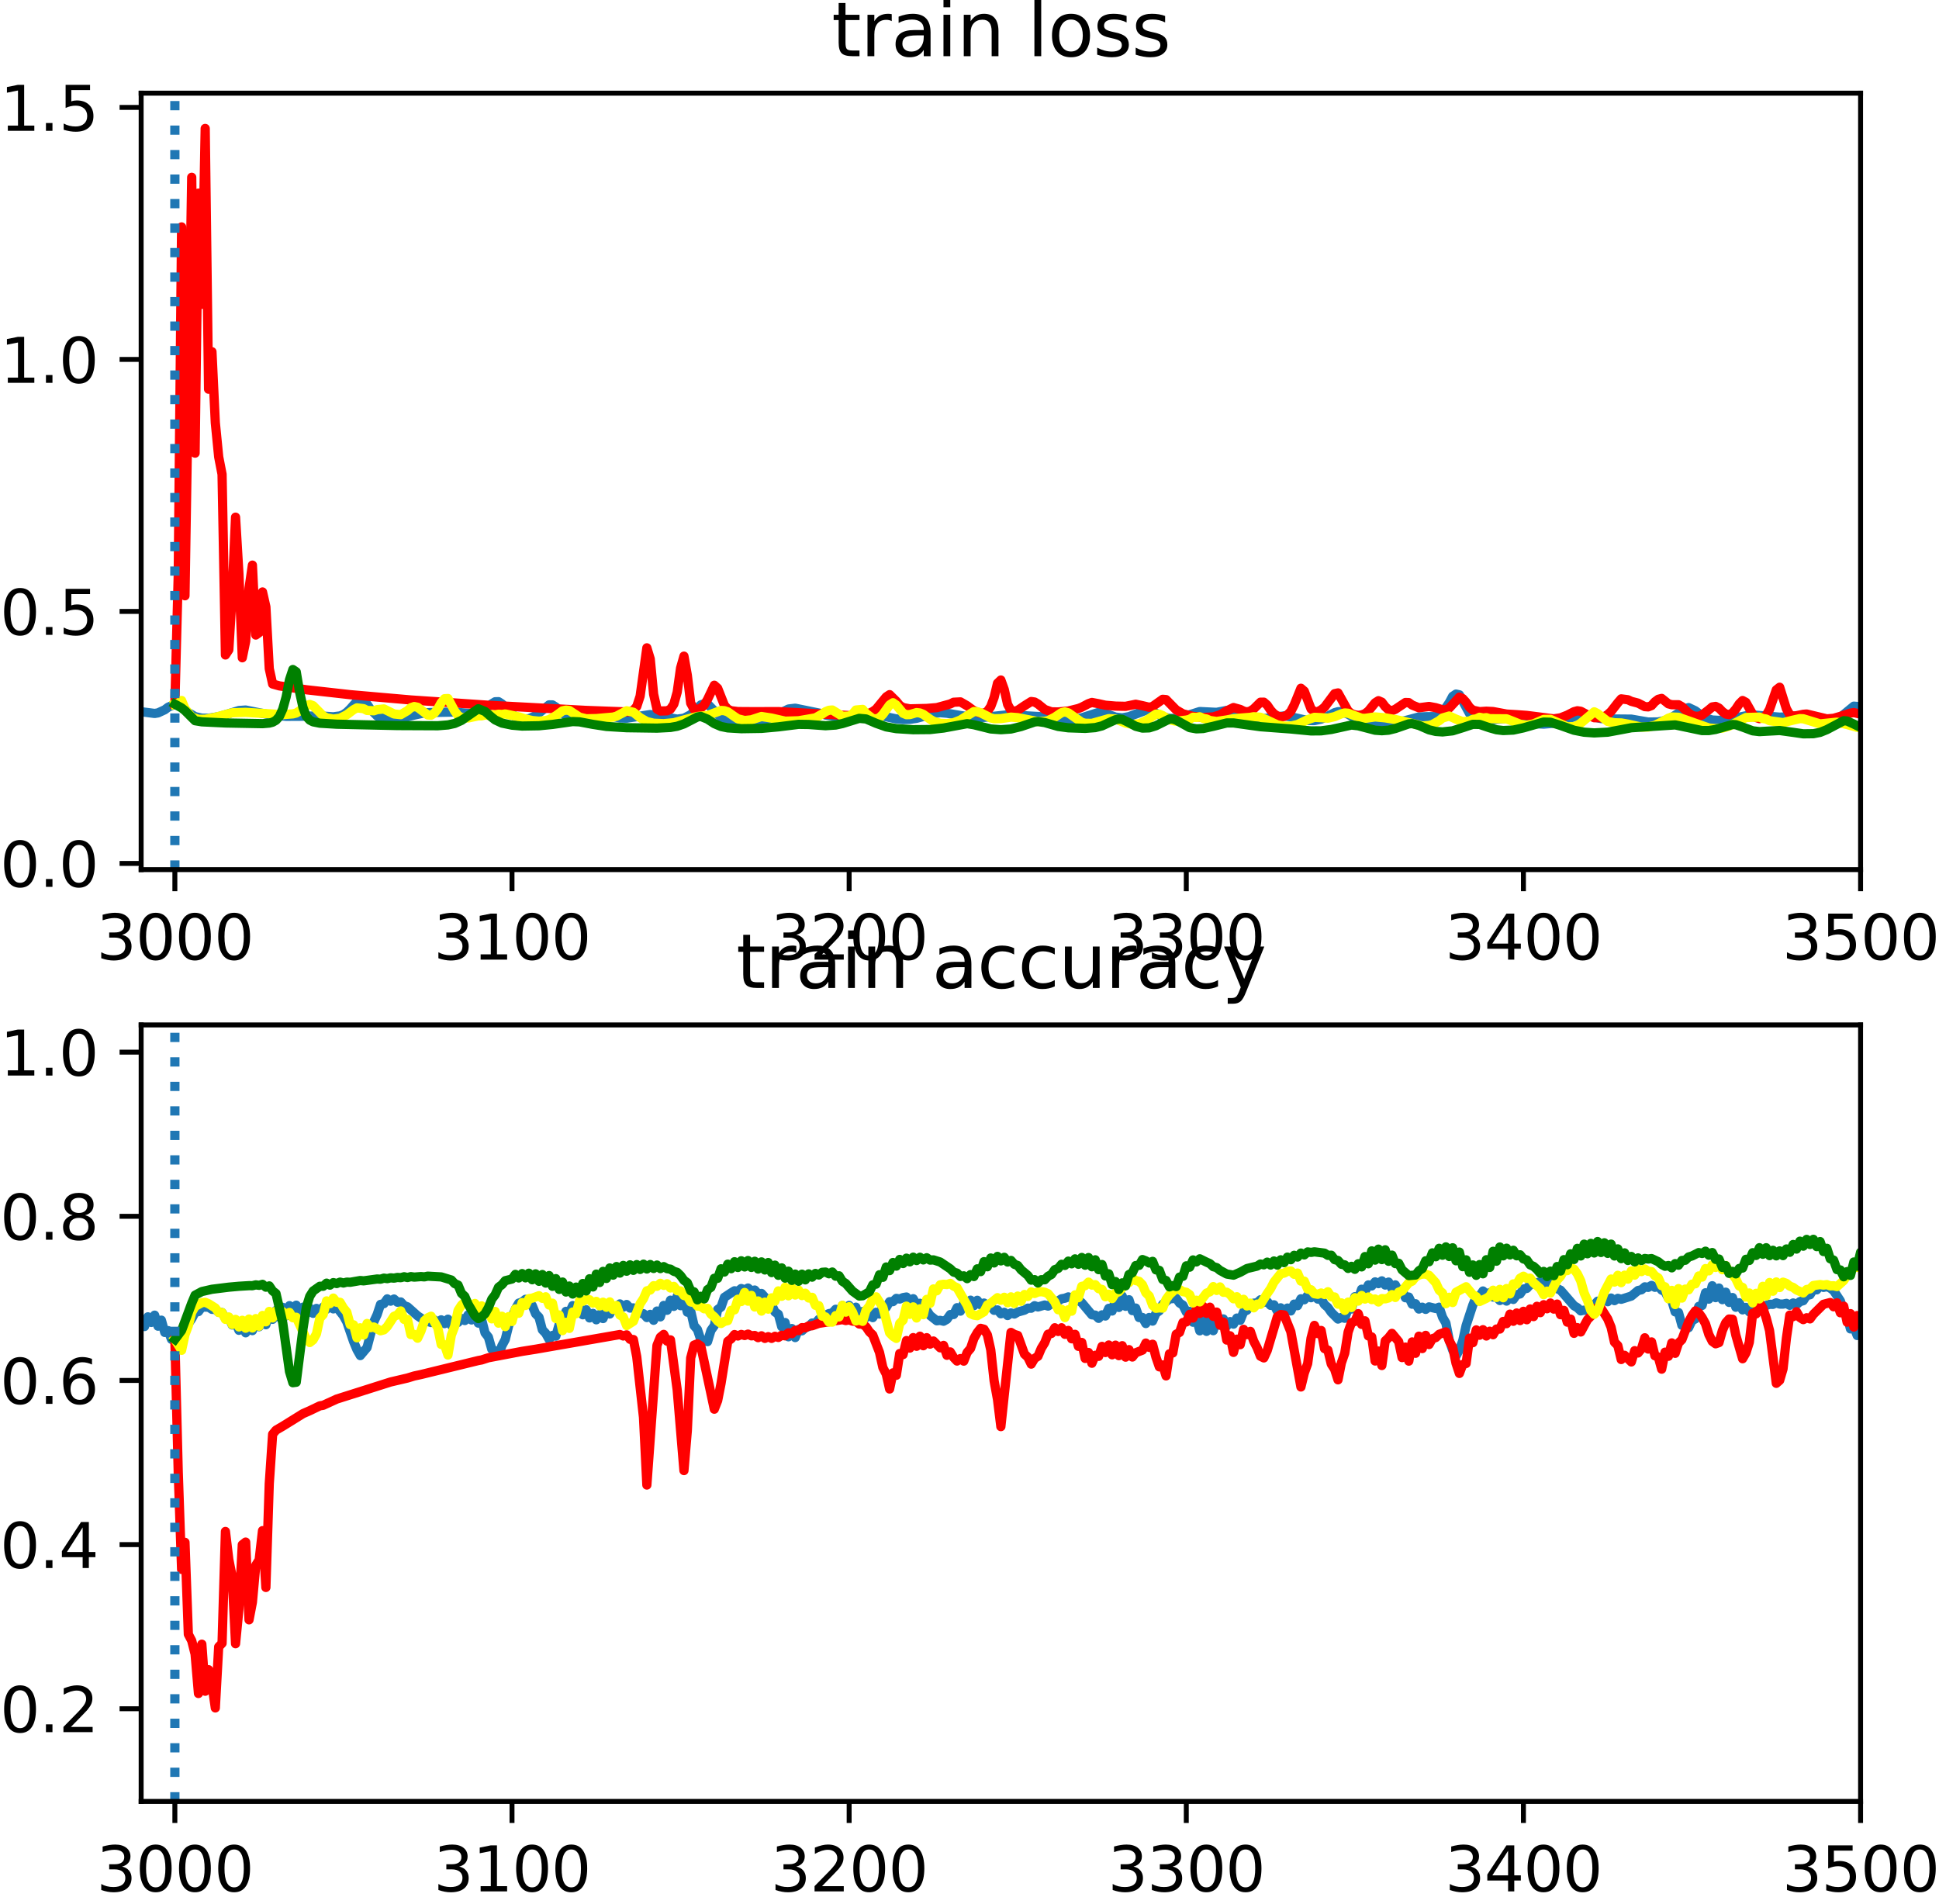 <?xml version="1.0" encoding="utf-8" standalone="no"?>
<!DOCTYPE svg PUBLIC "-//W3C//DTD SVG 1.1//EN"
  "http://www.w3.org/Graphics/SVG/1.1/DTD/svg11.dtd">
<svg xmlns:xlink="http://www.w3.org/1999/xlink" width="314.628pt" height="308.996pt" viewBox="0 0 314.628 308.996" xmlns="http://www.w3.org/2000/svg" version="1.1">
 <defs>
  <style type="text/css">*{stroke-linejoin: round; stroke-linecap: butt}</style>
 </defs>
 <g id="figure_1">
  <g id="patch_1">
   <path d="M 0 308.996 
L 314.628 308.996 
L 314.628 0 
L 0 0 
z
" style="fill: #ffffff"/>
  </g>
  <g id="axes_1">
   <g id="patch_2">
    <path d="M 22.903 141.118 
L 301.903 141.118 
L 301.903 15.118 
L 22.903 15.118 
z
" style="fill: #ffffff"/>
   </g>
   <g id="matplotlib.axis_1">
    <g id="xtick_1">
     <g id="line2d_1">
      <defs>
       <path id="me7700822d3" d="M 0 0 
L 0 3.5 
" style="stroke: #000000; stroke-width: 0.8"/>
      </defs>
      <g>
       <use xlink:href="#me7700822d3" x="28.374" y="141.118" style="stroke: #000000; stroke-width: 0.8"/>
      </g>
     </g>
     <g id="text_1">
      <!-- 3000 -->
      <g transform="translate(15.649 155.717) scale(0.1 -0.1)">
       <defs>
        <path id="DejaVuSans-33" d="M 2597 2516 
Q 3050 2419 3304 2112 
Q 3559 1806 3559 1356 
Q 3559 666 3084 287 
Q 2609 -91 1734 -91 
Q 1441 -91 1130 -33 
Q 819 25 488 141 
L 488 750 
Q 750 597 1062 519 
Q 1375 441 1716 441 
Q 2309 441 2620 675 
Q 2931 909 2931 1356 
Q 2931 1769 2642 2001 
Q 2353 2234 1838 2234 
L 1294 2234 
L 1294 2753 
L 1863 2753 
Q 2328 2753 2575 2939 
Q 2822 3125 2822 3475 
Q 2822 3834 2567 4026 
Q 2313 4219 1838 4219 
Q 1578 4219 1281 4162 
Q 984 4106 628 3988 
L 628 4550 
Q 988 4650 1302 4700 
Q 1616 4750 1894 4750 
Q 2613 4750 3031 4423 
Q 3450 4097 3450 3541 
Q 3450 3153 3228 2886 
Q 3006 2619 2597 2516 
z
" transform="scale(0.016)"/>
        <path id="DejaVuSans-30" d="M 2034 4250 
Q 1547 4250 1301 3770 
Q 1056 3291 1056 2328 
Q 1056 1369 1301 889 
Q 1547 409 2034 409 
Q 2525 409 2770 889 
Q 3016 1369 3016 2328 
Q 3016 3291 2770 3770 
Q 2525 4250 2034 4250 
z
M 2034 4750 
Q 2819 4750 3233 4129 
Q 3647 3509 3647 2328 
Q 3647 1150 3233 529 
Q 2819 -91 2034 -91 
Q 1250 -91 836 529 
Q 422 1150 422 2328 
Q 422 3509 836 4129 
Q 1250 4750 2034 4750 
z
" transform="scale(0.016)"/>
       </defs>
       <use xlink:href="#DejaVuSans-33"/>
       <use xlink:href="#DejaVuSans-30" x="63.623"/>
       <use xlink:href="#DejaVuSans-30" x="127.246"/>
       <use xlink:href="#DejaVuSans-30" x="190.869"/>
      </g>
     </g>
    </g>
    <g id="xtick_2">
     <g id="line2d_2">
      <g>
       <use xlink:href="#me7700822d3" x="83.08" y="141.118" style="stroke: #000000; stroke-width: 0.8"/>
      </g>
     </g>
     <g id="text_2">
      <!-- 3100 -->
      <g transform="translate(70.355 155.717) scale(0.1 -0.1)">
       <defs>
        <path id="DejaVuSans-31" d="M 794 531 
L 1825 531 
L 1825 4091 
L 703 3866 
L 703 4441 
L 1819 4666 
L 2450 4666 
L 2450 531 
L 3481 531 
L 3481 0 
L 794 0 
L 794 531 
z
" transform="scale(0.016)"/>
       </defs>
       <use xlink:href="#DejaVuSans-33"/>
       <use xlink:href="#DejaVuSans-31" x="63.623"/>
       <use xlink:href="#DejaVuSans-30" x="127.246"/>
       <use xlink:href="#DejaVuSans-30" x="190.869"/>
      </g>
     </g>
    </g>
    <g id="xtick_3">
     <g id="line2d_3">
      <g>
       <use xlink:href="#me7700822d3" x="137.785" y="141.118" style="stroke: #000000; stroke-width: 0.8"/>
      </g>
     </g>
     <g id="text_3">
      <!-- 3200 -->
      <g transform="translate(125.06 155.717) scale(0.1 -0.1)">
       <defs>
        <path id="DejaVuSans-32" d="M 1228 531 
L 3431 531 
L 3431 0 
L 469 0 
L 469 531 
Q 828 903 1448 1529 
Q 2069 2156 2228 2338 
Q 2531 2678 2651 2914 
Q 2772 3150 2772 3378 
Q 2772 3750 2511 3984 
Q 2250 4219 1831 4219 
Q 1534 4219 1204 4116 
Q 875 4013 500 3803 
L 500 4441 
Q 881 4594 1212 4672 
Q 1544 4750 1819 4750 
Q 2544 4750 2975 4387 
Q 3406 4025 3406 3419 
Q 3406 3131 3298 2873 
Q 3191 2616 2906 2266 
Q 2828 2175 2409 1742 
Q 1991 1309 1228 531 
z
" transform="scale(0.016)"/>
       </defs>
       <use xlink:href="#DejaVuSans-33"/>
       <use xlink:href="#DejaVuSans-32" x="63.623"/>
       <use xlink:href="#DejaVuSans-30" x="127.246"/>
       <use xlink:href="#DejaVuSans-30" x="190.869"/>
      </g>
     </g>
    </g>
    <g id="xtick_4">
     <g id="line2d_4">
      <g>
       <use xlink:href="#me7700822d3" x="192.491" y="141.118" style="stroke: #000000; stroke-width: 0.8"/>
      </g>
     </g>
     <g id="text_4">
      <!-- 3300 -->
      <g transform="translate(179.766 155.717) scale(0.1 -0.1)">
       <use xlink:href="#DejaVuSans-33"/>
       <use xlink:href="#DejaVuSans-33" x="63.623"/>
       <use xlink:href="#DejaVuSans-30" x="127.246"/>
       <use xlink:href="#DejaVuSans-30" x="190.869"/>
      </g>
     </g>
    </g>
    <g id="xtick_5">
     <g id="line2d_5">
      <g>
       <use xlink:href="#me7700822d3" x="247.197" y="141.118" style="stroke: #000000; stroke-width: 0.8"/>
      </g>
     </g>
     <g id="text_5">
      <!-- 3400 -->
      <g transform="translate(234.472 155.717) scale(0.1 -0.1)">
       <defs>
        <path id="DejaVuSans-34" d="M 2419 4116 
L 825 1625 
L 2419 1625 
L 2419 4116 
z
M 2253 4666 
L 3047 4666 
L 3047 1625 
L 3713 1625 
L 3713 1100 
L 3047 1100 
L 3047 0 
L 2419 0 
L 2419 1100 
L 313 1100 
L 313 1709 
L 2253 4666 
z
" transform="scale(0.016)"/>
       </defs>
       <use xlink:href="#DejaVuSans-33"/>
       <use xlink:href="#DejaVuSans-34" x="63.623"/>
       <use xlink:href="#DejaVuSans-30" x="127.246"/>
       <use xlink:href="#DejaVuSans-30" x="190.869"/>
      </g>
     </g>
    </g>
    <g id="xtick_6">
     <g id="line2d_6">
      <g>
       <use xlink:href="#me7700822d3" x="301.903" y="141.118" style="stroke: #000000; stroke-width: 0.8"/>
      </g>
     </g>
     <g id="text_6">
      <!-- 3500 -->
      <g transform="translate(289.178 155.717) scale(0.1 -0.1)">
       <defs>
        <path id="DejaVuSans-35" d="M 691 4666 
L 3169 4666 
L 3169 4134 
L 1269 4134 
L 1269 2991 
Q 1406 3038 1543 3061 
Q 1681 3084 1819 3084 
Q 2600 3084 3056 2656 
Q 3513 2228 3513 1497 
Q 3513 744 3044 326 
Q 2575 -91 1722 -91 
Q 1428 -91 1123 -41 
Q 819 9 494 109 
L 494 744 
Q 775 591 1075 516 
Q 1375 441 1709 441 
Q 2250 441 2565 725 
Q 2881 1009 2881 1497 
Q 2881 1984 2565 2268 
Q 2250 2553 1709 2553 
Q 1456 2553 1204 2497 
Q 953 2441 691 2322 
L 691 4666 
z
" transform="scale(0.016)"/>
       </defs>
       <use xlink:href="#DejaVuSans-33"/>
       <use xlink:href="#DejaVuSans-35" x="63.623"/>
       <use xlink:href="#DejaVuSans-30" x="127.246"/>
       <use xlink:href="#DejaVuSans-30" x="190.869"/>
      </g>
     </g>
    </g>
   </g>
   <g id="matplotlib.axis_2">
    <g id="ytick_1">
     <g id="line2d_7">
      <defs>
       <path id="m9354780acd" d="M 0 0 
L -3.5 0 
" style="stroke: #000000; stroke-width: 0.8"/>
      </defs>
      <g>
       <use xlink:href="#m9354780acd" x="22.903" y="140.11" style="stroke: #000000; stroke-width: 0.8"/>
      </g>
     </g>
     <g id="text_7">
      <!-- 0.0 -->
      <g transform="translate(0 143.909) scale(0.1 -0.1)">
       <defs>
        <path id="DejaVuSans-2e" d="M 684 794 
L 1344 794 
L 1344 0 
L 684 0 
L 684 794 
z
" transform="scale(0.016)"/>
       </defs>
       <use xlink:href="#DejaVuSans-30"/>
       <use xlink:href="#DejaVuSans-2e" x="63.623"/>
       <use xlink:href="#DejaVuSans-30" x="95.41"/>
      </g>
     </g>
    </g>
    <g id="ytick_2">
     <g id="line2d_8">
      <g>
       <use xlink:href="#m9354780acd" x="22.903" y="99.217" style="stroke: #000000; stroke-width: 0.8"/>
      </g>
     </g>
     <g id="text_8">
      <!-- 0.5 -->
      <g transform="translate(0 103.016) scale(0.1 -0.1)">
       <use xlink:href="#DejaVuSans-30"/>
       <use xlink:href="#DejaVuSans-2e" x="63.623"/>
       <use xlink:href="#DejaVuSans-35" x="95.41"/>
      </g>
     </g>
    </g>
    <g id="ytick_3">
     <g id="line2d_9">
      <g>
       <use xlink:href="#m9354780acd" x="22.903" y="58.325" style="stroke: #000000; stroke-width: 0.8"/>
      </g>
     </g>
     <g id="text_9">
      <!-- 1.0 -->
      <g transform="translate(0 62.124) scale(0.1 -0.1)">
       <use xlink:href="#DejaVuSans-31"/>
       <use xlink:href="#DejaVuSans-2e" x="63.623"/>
       <use xlink:href="#DejaVuSans-30" x="95.41"/>
      </g>
     </g>
    </g>
    <g id="ytick_4">
     <g id="line2d_10">
      <g>
       <use xlink:href="#m9354780acd" x="22.903" y="17.432" style="stroke: #000000; stroke-width: 0.8"/>
      </g>
     </g>
     <g id="text_10">
      <!-- 1.5 -->
      <g transform="translate(0 21.231) scale(0.1 -0.1)">
       <use xlink:href="#DejaVuSans-31"/>
       <use xlink:href="#DejaVuSans-2e" x="63.623"/>
       <use xlink:href="#DejaVuSans-35" x="95.41"/>
      </g>
     </g>
    </g>
   </g>
   <g id="line2d_11">
    <path d="M 22.356 115.421 
L 25.091 115.773 
L 25.638 115.684 
L 26.733 115.176 
L 27.28 114.765 
L 28.374 114.273 
L 29.468 114.699 
L 30.562 115.638 
L 31.656 116.285 
L 32.75 116.535 
L 33.844 116.547 
L 35.485 116.29 
L 37.127 115.807 
L 38.768 115.299 
L 39.862 115.22 
L 42.05 115.657 
L 43.691 115.971 
L 46.427 116.24 
L 48.615 116.231 
L 51.897 116.174 
L 54.085 116.321 
L 55.18 116.174 
L 55.727 115.956 
L 56.274 115.569 
L 56.821 115.046 
L 57.915 113.797 
L 58.462 113.45 
L 59.009 113.703 
L 59.556 114.262 
L 60.103 115.08 
L 61.197 116.185 
L 62.291 116.62 
L 63.385 116.717 
L 65.027 116.579 
L 67.215 116.037 
L 68.856 115.684 
L 69.95 115.618 
L 73.78 115.541 
L 74.874 115.656 
L 77.062 115.865 
L 77.609 115.752 
L 78.703 115.154 
L 79.797 114.209 
L 80.344 113.877 
L 80.891 113.86 
L 81.438 114.215 
L 83.627 116.336 
L 84.721 116.69 
L 85.815 116.628 
L 86.909 116.135 
L 89.097 114.38 
L 89.644 114.387 
L 90.191 114.739 
L 91.285 115.738 
L 91.833 116.105 
L 92.38 116.338 
L 93.474 116.447 
L 95.115 116.118 
L 96.756 115.81 
L 97.85 115.895 
L 100.585 116.513 
L 101.68 116.539 
L 103.321 116.294 
L 105.509 115.953 
L 107.15 116.202 
L 109.885 116.695 
L 110.98 116.543 
L 112.074 115.969 
L 113.715 114.385 
L 114.262 114.201 
L 114.809 114.233 
L 116.997 116.479 
L 118.091 117.026 
L 119.185 117.235 
L 120.827 117.295 
L 122.468 117.186 
L 124.109 116.853 
L 125.203 116.432 
L 127.938 115.054 
L 129.033 114.923 
L 133.409 115.819 
L 133.956 116.026 
L 137.238 116.46 
L 139.427 116.186 
L 141.068 115.906 
L 142.162 115.925 
L 144.35 116.434 
L 145.444 116.656 
L 146.538 116.757 
L 147.633 116.725 
L 148.727 116.559 
L 150.368 116.115 
L 151.462 115.791 
L 152.556 115.641 
L 153.65 115.737 
L 158.027 116.466 
L 159.668 116.406 
L 164.044 115.936 
L 166.78 116.176 
L 170.062 116.358 
L 173.344 116.777 
L 174.438 116.724 
L 175.533 116.478 
L 178.268 115.598 
L 179.362 115.774 
L 181.003 116.364 
L 182.097 116.486 
L 183.191 116.289 
L 185.927 115.259 
L 186.474 115.304 
L 187.568 115.741 
L 188.662 116.276 
L 189.756 116.577 
L 190.85 116.582 
L 191.944 116.332 
L 194.68 115.462 
L 196.868 115.57 
L 197.415 115.592 
L 199.056 115.281 
L 200.15 115.293 
L 201.244 115.676 
L 202.885 116.415 
L 203.98 116.651 
L 205.621 116.552 
L 208.356 116.173 
L 209.45 116.314 
L 212.185 116.922 
L 213.28 116.927 
L 214.374 116.692 
L 215.468 116.204 
L 216.562 115.645 
L 217.109 115.492 
L 217.656 115.467 
L 218.75 115.901 
L 220.391 116.858 
L 221.485 117.237 
L 223.127 117.469 
L 224.768 117.48 
L 226.409 117.311 
L 228.05 116.925 
L 230.238 116.343 
L 231.333 116.303 
L 232.974 116.284 
L 233.521 116.076 
L 234.068 115.637 
L 235.162 114.02 
L 235.709 113 
L 236.256 112.628 
L 236.803 112.75 
L 238.444 115.763 
L 238.991 116.381 
L 239.538 116.696 
L 240.085 116.874 
L 241.18 116.903 
L 244.462 116.554 
L 246.103 116.839 
L 248.838 117.421 
L 250.48 117.503 
L 252.121 117.362 
L 253.762 116.888 
L 256.497 115.93 
L 257.044 115.909 
L 258.685 116.352 
L 259.78 116.602 
L 260.874 116.664 
L 264.703 116.695 
L 267.438 117.167 
L 269.08 117.147 
L 270.174 116.916 
L 271.268 116.417 
L 273.456 114.98 
L 274.003 114.824 
L 275.097 115.344 
L 276.191 116.178 
L 276.738 116.511 
L 277.833 116.84 
L 278.927 116.897 
L 280.568 116.7 
L 283.85 116.044 
L 284.944 116.063 
L 288.774 116.376 
L 290.962 116.277 
L 292.056 116.414 
L 295.885 117.203 
L 296.98 117.126 
L 297.527 116.991 
L 298.621 116.386 
L 300.809 114.592 
L 301.356 114.636 
L 301.903 114.996 
L 302.45 115.515 
L 302.45 115.515 
" clip-path="url(#p882eede505)" style="fill: none; stroke: #1f77b4; stroke-width: 1.5; stroke-linecap: square"/>
   </g>
   <g id="line2d_12">
    <path d="M 28.374 114.273 
L 28.921 93.328 
L 29.468 36.823 
L 30.015 96.674 
L 31.109 28.771 
L 31.656 73.53 
L 32.203 31.344 
L 32.75 49.383 
L 33.297 20.845 
L 33.844 63.155 
L 34.391 57.072 
L 34.938 68.593 
L 35.485 74.133 
L 36.033 76.967 
L 36.58 106.282 
L 37.127 105.447 
L 37.674 96.422 
L 38.221 83.923 
L 38.768 93.103 
L 39.315 106.737 
L 39.862 104.062 
L 40.409 95.447 
L 40.956 91.705 
L 41.503 103.048 
L 42.05 102.655 
L 42.597 96.06 
L 43.144 98.481 
L 43.691 108.494 
L 44.238 110.994 
L 45.333 111.298 
L 49.709 111.93 
L 56.821 112.726 
L 66.668 113.586 
L 79.25 114.441 
L 95.115 115.281 
L 101.68 115.525 
L 102.227 115.466 
L 102.774 115.259 
L 103.321 114.64 
L 103.868 112.968 
L 104.962 105.126 
L 105.509 106.929 
L 106.056 112.642 
L 106.603 115.067 
L 107.15 115.38 
L 108.244 115.345 
L 108.791 115.076 
L 109.338 114.262 
L 109.885 112.311 
L 110.433 108.406 
L 110.98 106.473 
L 111.527 109.57 
L 112.074 114.102 
L 112.621 115.101 
L 113.168 115.136 
L 113.715 114.911 
L 114.262 114.429 
L 114.809 113.49 
L 115.903 111.193 
L 116.45 111.683 
L 117.544 114.454 
L 118.091 115.082 
L 118.638 115.33 
L 119.733 115.468 
L 122.468 115.486 
L 126.297 115.472 
L 137.785 116.112 
L 139.974 115.987 
L 141.068 115.73 
L 141.615 115.467 
L 142.162 115.075 
L 143.256 113.744 
L 143.803 113.082 
L 144.35 112.72 
L 145.444 113.802 
L 145.991 114.473 
L 146.538 114.816 
L 147.633 115.027 
L 150.368 114.959 
L 152.009 114.826 
L 154.197 114.227 
L 154.744 113.955 
L 155.838 113.897 
L 156.933 114.528 
L 158.027 115.333 
L 159.121 115.752 
L 159.668 115.725 
L 160.215 115.446 
L 160.762 114.643 
L 161.309 113.169 
L 161.856 110.876 
L 162.403 110.349 
L 162.95 111.865 
L 163.497 114.302 
L 164.044 115.289 
L 164.591 115.412 
L 165.138 115.262 
L 166.233 114.521 
L 167.327 113.836 
L 167.874 113.917 
L 168.421 114.236 
L 169.515 115.123 
L 170.609 115.509 
L 171.703 115.531 
L 173.344 115.376 
L 174.985 114.969 
L 175.533 114.752 
L 176.627 114.177 
L 177.174 113.989 
L 178.268 114.194 
L 179.362 114.438 
L 181.003 114.58 
L 182.644 114.616 
L 184.285 114.277 
L 185.38 114.509 
L 186.474 114.769 
L 187.021 114.638 
L 188.662 113.478 
L 189.209 113.524 
L 190.303 114.641 
L 190.85 115.195 
L 191.944 115.83 
L 193.585 116.252 
L 195.227 116.424 
L 196.868 116.333 
L 197.962 115.999 
L 199.056 115.35 
L 200.15 114.814 
L 201.244 115.122 
L 201.791 115.395 
L 202.338 115.526 
L 202.885 115.383 
L 203.433 115.026 
L 204.527 113.948 
L 205.074 113.944 
L 205.621 114.424 
L 206.168 115.231 
L 206.715 115.826 
L 207.262 116.176 
L 207.809 116.304 
L 208.356 116.258 
L 208.903 116.001 
L 209.45 115.45 
L 209.997 114.39 
L 211.091 111.685 
L 211.638 112.153 
L 212.733 115.032 
L 213.28 115.493 
L 213.827 115.479 
L 214.374 115.199 
L 214.921 114.758 
L 216.562 112.562 
L 217.109 112.44 
L 218.75 115.369 
L 219.297 115.806 
L 219.844 116.002 
L 220.391 116.079 
L 220.938 116.017 
L 221.485 115.81 
L 222.033 115.39 
L 223.127 114.045 
L 223.674 113.702 
L 224.221 113.944 
L 224.768 114.671 
L 225.315 115.183 
L 225.862 115.327 
L 226.409 115.096 
L 228.05 113.997 
L 228.597 114.015 
L 229.144 114.41 
L 230.238 114.851 
L 231.88 114.637 
L 232.974 114.84 
L 234.068 115.176 
L 234.615 115.19 
L 235.162 114.898 
L 236.256 113.714 
L 236.803 113.122 
L 237.35 113.368 
L 237.897 113.963 
L 238.444 114.777 
L 238.991 115.24 
L 240.085 115.48 
L 241.18 115.409 
L 242.274 115.464 
L 244.462 115.873 
L 246.103 115.973 
L 247.744 116.091 
L 252.121 116.648 
L 253.215 116.479 
L 254.309 116.05 
L 255.403 115.486 
L 255.95 115.339 
L 256.497 115.416 
L 257.591 116.002 
L 258.685 116.465 
L 259.78 116.478 
L 260.327 116.298 
L 260.874 115.949 
L 261.421 115.44 
L 262.515 114.038 
L 263.062 113.406 
L 264.156 113.549 
L 264.703 113.811 
L 265.797 114.097 
L 266.891 114.665 
L 267.438 114.705 
L 267.985 114.491 
L 268.533 113.879 
L 269.08 113.475 
L 269.627 113.334 
L 270.721 114.211 
L 271.268 114.355 
L 272.362 114.361 
L 272.909 114.67 
L 274.003 115.708 
L 274.55 116.089 
L 275.097 116.231 
L 275.644 116.231 
L 276.191 116.022 
L 277.285 115.177 
L 277.833 114.716 
L 278.38 114.632 
L 278.927 114.895 
L 279.474 115.463 
L 280.021 115.863 
L 280.568 115.964 
L 281.115 115.694 
L 281.662 115.048 
L 282.209 114.223 
L 282.756 113.674 
L 283.303 113.971 
L 284.397 115.908 
L 284.944 116.431 
L 285.491 116.613 
L 286.038 116.478 
L 286.585 116.067 
L 287.133 115.11 
L 288.227 111.946 
L 288.774 111.518 
L 289.868 115.023 
L 290.415 115.989 
L 290.962 116.182 
L 291.509 116.138 
L 292.603 115.912 
L 293.15 115.863 
L 296.433 116.652 
L 297.527 116.559 
L 298.621 116.242 
L 300.262 115.719 
L 300.809 115.63 
L 302.45 116.021 
L 302.45 116.021 
" clip-path="url(#p882eede505)" style="fill: none; stroke: #ff0000; stroke-width: 1.5; stroke-linecap: square"/>
   </g>
   <g id="line2d_13">
    <path d="M 28.374 114.273 
L 28.921 114.109 
L 29.468 113.67 
L 30.015 114.987 
L 31.109 116.35 
L 32.203 116.736 
L 33.297 116.712 
L 34.938 116.393 
L 37.674 115.661 
L 39.862 115.592 
L 45.88 115.969 
L 47.521 115.841 
L 48.068 115.706 
L 49.162 114.981 
L 49.709 114.499 
L 50.256 114.309 
L 50.803 114.517 
L 52.444 116.183 
L 52.991 116.473 
L 54.085 116.691 
L 55.18 116.539 
L 56.274 115.982 
L 57.368 115.158 
L 57.915 114.866 
L 59.009 114.998 
L 59.556 115.284 
L 60.65 115.341 
L 61.197 115.152 
L 62.291 115.04 
L 63.933 115.857 
L 65.027 115.968 
L 66.121 115.321 
L 66.668 114.841 
L 67.215 114.651 
L 67.762 114.77 
L 69.403 116.019 
L 69.95 116.051 
L 70.497 115.708 
L 71.044 115.025 
L 71.591 114.032 
L 72.138 113.381 
L 72.685 113.349 
L 73.78 115.392 
L 74.327 116.113 
L 74.874 116.439 
L 75.968 116.507 
L 77.609 116.16 
L 78.156 116.162 
L 78.703 116.024 
L 79.25 116.091 
L 79.797 115.965 
L 80.344 116.029 
L 80.891 115.892 
L 81.438 115.934 
L 81.985 115.854 
L 84.174 116.324 
L 85.268 116.667 
L 86.362 116.923 
L 87.456 117.028 
L 88.55 116.923 
L 89.097 116.775 
L 90.191 116.148 
L 91.285 115.348 
L 91.833 115.23 
L 92.38 115.292 
L 94.021 116.371 
L 95.115 116.638 
L 96.756 116.604 
L 99.491 116.363 
L 100.038 116.214 
L 101.68 115.336 
L 102.774 115.581 
L 103.868 116.466 
L 104.962 117.09 
L 106.056 117.357 
L 107.697 117.431 
L 109.338 117.277 
L 111.527 116.682 
L 112.621 116.393 
L 113.168 116.266 
L 114.262 116.156 
L 114.809 116.099 
L 116.997 115.286 
L 117.544 115.325 
L 118.091 115.513 
L 119.185 116.286 
L 119.733 116.646 
L 120.827 116.919 
L 121.921 116.805 
L 123.562 116.268 
L 125.203 116.525 
L 127.391 117.027 
L 129.58 116.96 
L 132.315 116.49 
L 133.409 115.864 
L 133.956 115.482 
L 134.503 115.259 
L 135.05 115.213 
L 136.691 116.231 
L 137.785 116.197 
L 138.333 115.887 
L 138.88 115.217 
L 139.974 115.116 
L 140.521 115.778 
L 141.615 116.612 
L 142.162 116.662 
L 142.709 116.46 
L 143.256 115.919 
L 144.35 114.395 
L 144.897 114.035 
L 145.444 114.418 
L 146.538 115.743 
L 147.085 115.976 
L 147.633 115.96 
L 148.727 115.633 
L 149.274 115.698 
L 149.821 115.921 
L 150.915 116.71 
L 151.462 117.04 
L 152.556 117.369 
L 153.65 117.425 
L 154.744 117.269 
L 155.838 116.844 
L 158.027 115.465 
L 158.574 115.49 
L 159.121 115.667 
L 160.762 116.5 
L 161.309 116.638 
L 162.403 116.611 
L 164.044 116.37 
L 165.138 116.455 
L 168.421 117.097 
L 169.515 117.042 
L 170.062 116.938 
L 171.156 116.384 
L 172.25 115.647 
L 172.797 115.519 
L 173.344 115.672 
L 175.533 117.211 
L 176.08 117.364 
L 177.174 117.385 
L 178.815 116.926 
L 179.909 116.612 
L 181.003 116.678 
L 182.644 117.33 
L 183.738 117.549 
L 184.833 117.454 
L 185.927 116.958 
L 187.568 115.884 
L 188.115 115.89 
L 188.662 116.119 
L 189.756 116.795 
L 190.85 117.04 
L 192.491 116.852 
L 193.038 116.728 
L 193.585 116.386 
L 194.133 116.428 
L 194.68 116.313 
L 195.227 116.568 
L 195.774 116.672 
L 196.321 116.917 
L 197.415 117.076 
L 199.056 116.828 
L 200.15 116.623 
L 201.244 116.533 
L 202.885 116.403 
L 203.433 116.303 
L 204.527 116.385 
L 205.621 116.858 
L 207.262 117.625 
L 208.356 117.84 
L 209.45 117.822 
L 210.544 117.566 
L 212.185 116.777 
L 213.28 116.402 
L 214.374 116.456 
L 215.468 116.538 
L 216.562 116.287 
L 217.656 115.831 
L 218.203 115.693 
L 218.75 115.74 
L 220.938 116.555 
L 221.485 116.572 
L 223.127 116.334 
L 224.768 116.486 
L 226.409 116.758 
L 227.503 116.988 
L 230.785 117.807 
L 231.88 117.715 
L 232.427 117.569 
L 233.521 116.952 
L 234.068 116.509 
L 235.162 116.189 
L 236.256 116.692 
L 237.35 117.108 
L 238.444 117.003 
L 238.991 116.729 
L 239.538 116.653 
L 240.085 116.393 
L 240.633 116.511 
L 241.18 116.458 
L 241.727 116.624 
L 244.462 116.645 
L 245.556 117.072 
L 246.65 117.52 
L 247.744 117.69 
L 248.838 117.464 
L 250.48 116.747 
L 251.574 116.731 
L 254.309 117.939 
L 255.403 117.905 
L 255.95 117.705 
L 256.497 117.351 
L 258.685 115.509 
L 259.233 115.789 
L 260.874 117.074 
L 261.968 117.283 
L 263.062 117.314 
L 264.156 117.506 
L 266.344 117.99 
L 267.438 117.975 
L 268.533 117.7 
L 269.627 117.149 
L 270.721 116.542 
L 271.268 116.349 
L 272.362 116.397 
L 277.285 118.132 
L 278.38 118.235 
L 279.474 118.151 
L 280.568 117.828 
L 283.303 116.434 
L 285.491 116.366 
L 286.038 116.596 
L 286.585 116.678 
L 287.133 116.953 
L 289.321 117.263 
L 290.962 116.855 
L 292.056 116.614 
L 292.603 116.637 
L 295.338 117.47 
L 298.074 117.184 
L 299.715 117.571 
L 301.356 118.026 
L 302.45 117.956 
L 302.45 117.956 
" clip-path="url(#p882eede505)" style="fill: none; stroke: #ffff00; stroke-width: 1.5; stroke-linecap: square"/>
   </g>
   <g id="line2d_14">
    <path d="M 28.374 114.273 
L 29.468 114.874 
L 30.015 115.314 
L 31.656 116.952 
L 32.75 117.132 
L 36.58 117.316 
L 42.597 117.429 
L 43.691 117.337 
L 44.238 117.192 
L 44.785 116.882 
L 45.333 116.269 
L 45.88 115.063 
L 46.427 113.115 
L 46.974 110.31 
L 47.521 108.645 
L 48.068 109.016 
L 48.615 112.292 
L 49.162 114.794 
L 49.709 116.253 
L 50.256 116.851 
L 50.803 117.133 
L 51.897 117.353 
L 54.633 117.517 
L 64.48 117.736 
L 71.044 117.766 
L 72.685 117.635 
L 73.78 117.396 
L 74.874 116.91 
L 77.609 115.01 
L 78.703 115.448 
L 79.797 116.393 
L 80.344 116.822 
L 81.438 117.334 
L 83.08 117.672 
L 84.721 117.818 
L 87.456 117.771 
L 89.644 117.555 
L 92.927 117.09 
L 94.021 117.136 
L 96.209 117.546 
L 98.397 117.882 
L 101.68 118.085 
L 106.603 118.155 
L 108.791 118.041 
L 109.885 117.85 
L 110.98 117.471 
L 113.168 116.342 
L 113.715 116.253 
L 114.809 116.702 
L 115.903 117.421 
L 116.997 117.892 
L 118.091 118.114 
L 120.28 118.246 
L 123.562 118.195 
L 126.297 117.947 
L 129.58 117.541 
L 131.221 117.565 
L 133.956 117.761 
L 135.597 117.651 
L 136.691 117.415 
L 139.427 116.569 
L 140.521 116.667 
L 142.162 117.373 
L 143.803 117.953 
L 145.444 118.239 
L 148.18 118.411 
L 150.915 118.385 
L 153.103 118.139 
L 156.933 117.43 
L 158.027 117.605 
L 160.762 118.286 
L 162.403 118.411 
L 164.044 118.296 
L 165.685 117.896 
L 167.874 117.154 
L 168.421 117.089 
L 169.515 117.252 
L 171.703 117.882 
L 173.344 118.102 
L 176.08 118.196 
L 177.721 118.068 
L 178.815 117.791 
L 180.456 117.032 
L 181.003 116.791 
L 181.55 116.685 
L 182.097 116.73 
L 183.191 117.263 
L 184.285 117.858 
L 185.38 118.147 
L 186.474 118.111 
L 187.568 117.766 
L 189.756 116.676 
L 190.303 116.682 
L 190.85 116.86 
L 193.038 118.075 
L 194.133 118.269 
L 195.227 118.219 
L 196.868 117.859 
L 199.056 117.316 
L 200.15 117.313 
L 204.527 117.924 
L 209.45 118.292 
L 212.733 118.608 
L 214.374 118.593 
L 216.015 118.374 
L 219.297 117.651 
L 220.391 117.776 
L 223.127 118.493 
L 224.221 118.573 
L 225.315 118.487 
L 226.409 118.219 
L 228.597 117.461 
L 229.144 117.419 
L 230.238 117.714 
L 231.88 118.431 
L 232.974 118.694 
L 234.068 118.768 
L 235.709 118.592 
L 237.35 118.083 
L 238.991 117.536 
L 240.085 117.553 
L 241.727 118.106 
L 242.821 118.415 
L 243.915 118.545 
L 245.556 118.469 
L 247.197 118.113 
L 250.48 117.172 
L 251.574 117.201 
L 253.215 117.72 
L 255.403 118.496 
L 257.044 118.816 
L 258.685 118.931 
L 260.874 118.812 
L 263.062 118.406 
L 264.703 118.094 
L 271.815 117.631 
L 276.191 118.552 
L 277.285 118.547 
L 278.38 118.369 
L 281.115 117.57 
L 281.662 117.602 
L 282.756 117.98 
L 284.397 118.591 
L 285.491 118.721 
L 287.133 118.629 
L 288.774 118.541 
L 290.962 118.841 
L 292.603 119.078 
L 294.244 119.058 
L 295.338 118.843 
L 296.433 118.401 
L 299.168 116.953 
L 299.715 116.999 
L 300.809 117.495 
L 302.45 118.307 
L 302.45 118.307 
" clip-path="url(#p882eede505)" style="fill: none; stroke: #008000; stroke-width: 1.5; stroke-linecap: square"/>
   </g>
   <g id="line2d_15">
    <path d="M 28.374 141.118 
L 28.374 15.118 
" clip-path="url(#p882eede505)" style="fill: none; stroke-dasharray: 1.5,2.475; stroke-dashoffset: 0; stroke: #1f77b4; stroke-width: 1.5"/>
   </g>
   <g id="patch_3">
    <path d="M 22.903 141.118 
L 22.903 15.118 
" style="fill: none; stroke: #000000; stroke-width: 0.8; stroke-linejoin: miter; stroke-linecap: square"/>
   </g>
   <g id="patch_4">
    <path d="M 301.903 141.118 
L 301.903 15.118 
" style="fill: none; stroke: #000000; stroke-width: 0.8; stroke-linejoin: miter; stroke-linecap: square"/>
   </g>
   <g id="patch_5">
    <path d="M 22.903 141.118 
L 301.903 141.118 
" style="fill: none; stroke: #000000; stroke-width: 0.8; stroke-linejoin: miter; stroke-linecap: square"/>
   </g>
   <g id="patch_6">
    <path d="M 22.903 15.118 
L 301.903 15.118 
" style="fill: none; stroke: #000000; stroke-width: 0.8; stroke-linejoin: miter; stroke-linecap: square"/>
   </g>
   <g id="text_11">
    <!-- train loss -->
    <g transform="translate(134.942 9.118) scale(0.12 -0.12)">
     <defs>
      <path id="DejaVuSans-74" d="M 1172 4494 
L 1172 3500 
L 2356 3500 
L 2356 3053 
L 1172 3053 
L 1172 1153 
Q 1172 725 1289 603 
Q 1406 481 1766 481 
L 2356 481 
L 2356 0 
L 1766 0 
Q 1100 0 847 248 
Q 594 497 594 1153 
L 594 3053 
L 172 3053 
L 172 3500 
L 594 3500 
L 594 4494 
L 1172 4494 
z
" transform="scale(0.016)"/>
      <path id="DejaVuSans-72" d="M 2631 2963 
Q 2534 3019 2420 3045 
Q 2306 3072 2169 3072 
Q 1681 3072 1420 2755 
Q 1159 2438 1159 1844 
L 1159 0 
L 581 0 
L 581 3500 
L 1159 3500 
L 1159 2956 
Q 1341 3275 1631 3429 
Q 1922 3584 2338 3584 
Q 2397 3584 2469 3576 
Q 2541 3569 2628 3553 
L 2631 2963 
z
" transform="scale(0.016)"/>
      <path id="DejaVuSans-61" d="M 2194 1759 
Q 1497 1759 1228 1600 
Q 959 1441 959 1056 
Q 959 750 1161 570 
Q 1363 391 1709 391 
Q 2188 391 2477 730 
Q 2766 1069 2766 1631 
L 2766 1759 
L 2194 1759 
z
M 3341 1997 
L 3341 0 
L 2766 0 
L 2766 531 
Q 2569 213 2275 61 
Q 1981 -91 1556 -91 
Q 1019 -91 701 211 
Q 384 513 384 1019 
Q 384 1609 779 1909 
Q 1175 2209 1959 2209 
L 2766 2209 
L 2766 2266 
Q 2766 2663 2505 2880 
Q 2244 3097 1772 3097 
Q 1472 3097 1187 3025 
Q 903 2953 641 2809 
L 641 3341 
Q 956 3463 1253 3523 
Q 1550 3584 1831 3584 
Q 2591 3584 2966 3190 
Q 3341 2797 3341 1997 
z
" transform="scale(0.016)"/>
      <path id="DejaVuSans-69" d="M 603 3500 
L 1178 3500 
L 1178 0 
L 603 0 
L 603 3500 
z
M 603 4863 
L 1178 4863 
L 1178 4134 
L 603 4134 
L 603 4863 
z
" transform="scale(0.016)"/>
      <path id="DejaVuSans-6e" d="M 3513 2113 
L 3513 0 
L 2938 0 
L 2938 2094 
Q 2938 2591 2744 2837 
Q 2550 3084 2163 3084 
Q 1697 3084 1428 2787 
Q 1159 2491 1159 1978 
L 1159 0 
L 581 0 
L 581 3500 
L 1159 3500 
L 1159 2956 
Q 1366 3272 1645 3428 
Q 1925 3584 2291 3584 
Q 2894 3584 3203 3211 
Q 3513 2838 3513 2113 
z
" transform="scale(0.016)"/>
      <path id="DejaVuSans-20" transform="scale(0.016)"/>
      <path id="DejaVuSans-6c" d="M 603 4863 
L 1178 4863 
L 1178 0 
L 603 0 
L 603 4863 
z
" transform="scale(0.016)"/>
      <path id="DejaVuSans-6f" d="M 1959 3097 
Q 1497 3097 1228 2736 
Q 959 2375 959 1747 
Q 959 1119 1226 758 
Q 1494 397 1959 397 
Q 2419 397 2687 759 
Q 2956 1122 2956 1747 
Q 2956 2369 2687 2733 
Q 2419 3097 1959 3097 
z
M 1959 3584 
Q 2709 3584 3137 3096 
Q 3566 2609 3566 1747 
Q 3566 888 3137 398 
Q 2709 -91 1959 -91 
Q 1206 -91 779 398 
Q 353 888 353 1747 
Q 353 2609 779 3096 
Q 1206 3584 1959 3584 
z
" transform="scale(0.016)"/>
      <path id="DejaVuSans-73" d="M 2834 3397 
L 2834 2853 
Q 2591 2978 2328 3040 
Q 2066 3103 1784 3103 
Q 1356 3103 1142 2972 
Q 928 2841 928 2578 
Q 928 2378 1081 2264 
Q 1234 2150 1697 2047 
L 1894 2003 
Q 2506 1872 2764 1633 
Q 3022 1394 3022 966 
Q 3022 478 2636 193 
Q 2250 -91 1575 -91 
Q 1294 -91 989 -36 
Q 684 19 347 128 
L 347 722 
Q 666 556 975 473 
Q 1284 391 1588 391 
Q 1994 391 2212 530 
Q 2431 669 2431 922 
Q 2431 1156 2273 1281 
Q 2116 1406 1581 1522 
L 1381 1569 
Q 847 1681 609 1914 
Q 372 2147 372 2553 
Q 372 3047 722 3315 
Q 1072 3584 1716 3584 
Q 2034 3584 2315 3537 
Q 2597 3491 2834 3397 
z
" transform="scale(0.016)"/>
     </defs>
     <use xlink:href="#DejaVuSans-74"/>
     <use xlink:href="#DejaVuSans-72" x="39.209"/>
     <use xlink:href="#DejaVuSans-61" x="80.322"/>
     <use xlink:href="#DejaVuSans-69" x="141.602"/>
     <use xlink:href="#DejaVuSans-6e" x="169.385"/>
     <use xlink:href="#DejaVuSans-20" x="232.764"/>
     <use xlink:href="#DejaVuSans-6c" x="264.551"/>
     <use xlink:href="#DejaVuSans-6f" x="292.334"/>
     <use xlink:href="#DejaVuSans-73" x="353.516"/>
     <use xlink:href="#DejaVuSans-73" x="405.615"/>
    </g>
   </g>
  </g>
  <g id="axes_2">
   <g id="patch_7">
    <path d="M 22.903 292.318 
L 301.903 292.318 
L 301.903 166.318 
L 22.903 166.318 
z
" style="fill: #ffffff"/>
   </g>
   <g id="matplotlib.axis_3">
    <g id="xtick_7">
     <g id="line2d_16">
      <g>
       <use xlink:href="#me7700822d3" x="28.374" y="292.318" style="stroke: #000000; stroke-width: 0.8"/>
      </g>
     </g>
     <g id="text_12">
      <!-- 3000 -->
      <g transform="translate(15.649 306.917) scale(0.1 -0.1)">
       <use xlink:href="#DejaVuSans-33"/>
       <use xlink:href="#DejaVuSans-30" x="63.623"/>
       <use xlink:href="#DejaVuSans-30" x="127.246"/>
       <use xlink:href="#DejaVuSans-30" x="190.869"/>
      </g>
     </g>
    </g>
    <g id="xtick_8">
     <g id="line2d_17">
      <g>
       <use xlink:href="#me7700822d3" x="83.08" y="292.318" style="stroke: #000000; stroke-width: 0.8"/>
      </g>
     </g>
     <g id="text_13">
      <!-- 3100 -->
      <g transform="translate(70.355 306.917) scale(0.1 -0.1)">
       <use xlink:href="#DejaVuSans-33"/>
       <use xlink:href="#DejaVuSans-31" x="63.623"/>
       <use xlink:href="#DejaVuSans-30" x="127.246"/>
       <use xlink:href="#DejaVuSans-30" x="190.869"/>
      </g>
     </g>
    </g>
    <g id="xtick_9">
     <g id="line2d_18">
      <g>
       <use xlink:href="#me7700822d3" x="137.785" y="292.318" style="stroke: #000000; stroke-width: 0.8"/>
      </g>
     </g>
     <g id="text_14">
      <!-- 3200 -->
      <g transform="translate(125.06 306.917) scale(0.1 -0.1)">
       <use xlink:href="#DejaVuSans-33"/>
       <use xlink:href="#DejaVuSans-32" x="63.623"/>
       <use xlink:href="#DejaVuSans-30" x="127.246"/>
       <use xlink:href="#DejaVuSans-30" x="190.869"/>
      </g>
     </g>
    </g>
    <g id="xtick_10">
     <g id="line2d_19">
      <g>
       <use xlink:href="#me7700822d3" x="192.491" y="292.318" style="stroke: #000000; stroke-width: 0.8"/>
      </g>
     </g>
     <g id="text_15">
      <!-- 3300 -->
      <g transform="translate(179.766 306.917) scale(0.1 -0.1)">
       <use xlink:href="#DejaVuSans-33"/>
       <use xlink:href="#DejaVuSans-33" x="63.623"/>
       <use xlink:href="#DejaVuSans-30" x="127.246"/>
       <use xlink:href="#DejaVuSans-30" x="190.869"/>
      </g>
     </g>
    </g>
    <g id="xtick_11">
     <g id="line2d_20">
      <g>
       <use xlink:href="#me7700822d3" x="247.197" y="292.318" style="stroke: #000000; stroke-width: 0.8"/>
      </g>
     </g>
     <g id="text_16">
      <!-- 3400 -->
      <g transform="translate(234.472 306.917) scale(0.1 -0.1)">
       <use xlink:href="#DejaVuSans-33"/>
       <use xlink:href="#DejaVuSans-34" x="63.623"/>
       <use xlink:href="#DejaVuSans-30" x="127.246"/>
       <use xlink:href="#DejaVuSans-30" x="190.869"/>
      </g>
     </g>
    </g>
    <g id="xtick_12">
     <g id="line2d_21">
      <g>
       <use xlink:href="#me7700822d3" x="301.903" y="292.318" style="stroke: #000000; stroke-width: 0.8"/>
      </g>
     </g>
     <g id="text_17">
      <!-- 3500 -->
      <g transform="translate(289.178 306.917) scale(0.1 -0.1)">
       <use xlink:href="#DejaVuSans-33"/>
       <use xlink:href="#DejaVuSans-35" x="63.623"/>
       <use xlink:href="#DejaVuSans-30" x="127.246"/>
       <use xlink:href="#DejaVuSans-30" x="190.869"/>
      </g>
     </g>
    </g>
   </g>
   <g id="matplotlib.axis_4">
    <g id="ytick_5">
     <g id="line2d_22">
      <g>
       <use xlink:href="#m9354780acd" x="22.903" y="277.281" style="stroke: #000000; stroke-width: 0.8"/>
      </g>
     </g>
     <g id="text_18">
      <!-- 0.2 -->
      <g transform="translate(0 281.08) scale(0.1 -0.1)">
       <use xlink:href="#DejaVuSans-30"/>
       <use xlink:href="#DejaVuSans-2e" x="63.623"/>
       <use xlink:href="#DejaVuSans-32" x="95.41"/>
      </g>
     </g>
    </g>
    <g id="ytick_6">
     <g id="line2d_23">
      <g>
       <use xlink:href="#m9354780acd" x="22.903" y="250.644" style="stroke: #000000; stroke-width: 0.8"/>
      </g>
     </g>
     <g id="text_19">
      <!-- 0.4 -->
      <g transform="translate(0 254.444) scale(0.1 -0.1)">
       <use xlink:href="#DejaVuSans-30"/>
       <use xlink:href="#DejaVuSans-2e" x="63.623"/>
       <use xlink:href="#DejaVuSans-34" x="95.41"/>
      </g>
     </g>
    </g>
    <g id="ytick_7">
     <g id="line2d_24">
      <g>
       <use xlink:href="#m9354780acd" x="22.903" y="224.007" style="stroke: #000000; stroke-width: 0.8"/>
      </g>
     </g>
     <g id="text_20">
      <!-- 0.6 -->
      <g transform="translate(0 227.807) scale(0.1 -0.1)">
       <defs>
        <path id="DejaVuSans-36" d="M 2113 2584 
Q 1688 2584 1439 2293 
Q 1191 2003 1191 1497 
Q 1191 994 1439 701 
Q 1688 409 2113 409 
Q 2538 409 2786 701 
Q 3034 994 3034 1497 
Q 3034 2003 2786 2293 
Q 2538 2584 2113 2584 
z
M 3366 4563 
L 3366 3988 
Q 3128 4100 2886 4159 
Q 2644 4219 2406 4219 
Q 1781 4219 1451 3797 
Q 1122 3375 1075 2522 
Q 1259 2794 1537 2939 
Q 1816 3084 2150 3084 
Q 2853 3084 3261 2657 
Q 3669 2231 3669 1497 
Q 3669 778 3244 343 
Q 2819 -91 2113 -91 
Q 1303 -91 875 529 
Q 447 1150 447 2328 
Q 447 3434 972 4092 
Q 1497 4750 2381 4750 
Q 2619 4750 2861 4703 
Q 3103 4656 3366 4563 
z
" transform="scale(0.016)"/>
       </defs>
       <use xlink:href="#DejaVuSans-30"/>
       <use xlink:href="#DejaVuSans-2e" x="63.623"/>
       <use xlink:href="#DejaVuSans-36" x="95.41"/>
      </g>
     </g>
    </g>
    <g id="ytick_8">
     <g id="line2d_25">
      <g>
       <use xlink:href="#m9354780acd" x="22.903" y="197.37" style="stroke: #000000; stroke-width: 0.8"/>
      </g>
     </g>
     <g id="text_21">
      <!-- 0.8 -->
      <g transform="translate(0 201.17) scale(0.1 -0.1)">
       <defs>
        <path id="DejaVuSans-38" d="M 2034 2216 
Q 1584 2216 1326 1975 
Q 1069 1734 1069 1313 
Q 1069 891 1326 650 
Q 1584 409 2034 409 
Q 2484 409 2743 651 
Q 3003 894 3003 1313 
Q 3003 1734 2745 1975 
Q 2488 2216 2034 2216 
z
M 1403 2484 
Q 997 2584 770 2862 
Q 544 3141 544 3541 
Q 544 4100 942 4425 
Q 1341 4750 2034 4750 
Q 2731 4750 3128 4425 
Q 3525 4100 3525 3541 
Q 3525 3141 3298 2862 
Q 3072 2584 2669 2484 
Q 3125 2378 3379 2068 
Q 3634 1759 3634 1313 
Q 3634 634 3220 271 
Q 2806 -91 2034 -91 
Q 1263 -91 848 271 
Q 434 634 434 1313 
Q 434 1759 690 2068 
Q 947 2378 1403 2484 
z
M 1172 3481 
Q 1172 3119 1398 2916 
Q 1625 2713 2034 2713 
Q 2441 2713 2670 2916 
Q 2900 3119 2900 3481 
Q 2900 3844 2670 4047 
Q 2441 4250 2034 4250 
Q 1625 4250 1398 4047 
Q 1172 3844 1172 3481 
z
" transform="scale(0.016)"/>
       </defs>
       <use xlink:href="#DejaVuSans-30"/>
       <use xlink:href="#DejaVuSans-2e" x="63.623"/>
       <use xlink:href="#DejaVuSans-38" x="95.41"/>
      </g>
     </g>
    </g>
    <g id="ytick_9">
     <g id="line2d_26">
      <g>
       <use xlink:href="#m9354780acd" x="22.903" y="170.734" style="stroke: #000000; stroke-width: 0.8"/>
      </g>
     </g>
     <g id="text_22">
      <!-- 1.0 -->
      <g transform="translate(0 174.533) scale(0.1 -0.1)">
       <use xlink:href="#DejaVuSans-31"/>
       <use xlink:href="#DejaVuSans-2e" x="63.623"/>
       <use xlink:href="#DejaVuSans-30" x="95.41"/>
      </g>
     </g>
    </g>
   </g>
   <g id="line2d_27">
    <path d="M 22.356 215.743 
L 22.903 214.471 
L 23.45 215.257 
L 23.997 213.686 
L 24.544 214.591 
L 25.091 213.413 
L 25.638 215.197 
L 26.185 214.225 
L 26.733 216.216 
L 27.28 215.923 
L 27.827 217.335 
L 28.374 217.355 
L 28.921 217.628 
L 30.015 216.123 
L 30.562 214.811 
L 31.109 213.999 
L 31.656 212.953 
L 32.203 212.833 
L 32.75 212.101 
L 33.844 212.114 
L 34.391 212.467 
L 34.938 212.467 
L 35.485 212.953 
L 36.033 212.993 
L 36.58 213.945 
L 37.127 213.799 
L 37.674 215.004 
L 38.221 214.565 
L 38.768 215.87 
L 39.315 214.977 
L 39.862 216.276 
L 40.409 214.964 
L 40.956 215.923 
L 41.503 214.605 
L 42.05 215.29 
L 42.597 213.759 
L 43.144 214.964 
L 43.691 213.12 
L 44.238 214.085 
L 44.785 212.647 
L 45.333 213.739 
L 45.88 212.147 
L 46.427 213.526 
L 46.974 211.868 
L 47.521 213.406 
L 48.068 211.794 
L 48.615 213.206 
L 49.162 212.121 
L 49.709 213.193 
L 50.256 212.267 
L 50.803 213.113 
L 51.35 212.32 
L 51.897 212.966 
L 52.444 212.094 
L 52.991 212.447 
L 53.538 211.908 
L 54.085 212.394 
L 54.633 212.114 
L 55.727 213.512 
L 56.274 214.505 
L 57.368 217.681 
L 57.915 219 
L 58.462 219.972 
L 59.556 218.673 
L 60.65 214.505 
L 61.197 213.313 
L 61.744 211.668 
L 62.291 211.548 
L 62.838 210.769 
L 63.385 211.142 
L 63.933 210.795 
L 64.48 211.308 
L 65.027 211.268 
L 65.574 211.868 
L 66.121 212.061 
L 67.762 213.526 
L 68.856 214.245 
L 69.95 214.605 
L 70.497 214.198 
L 71.044 214.598 
L 71.591 214.172 
L 72.138 214.784 
L 72.685 214.065 
L 73.233 215.057 
L 73.78 214.292 
L 74.327 214.585 
L 74.874 213.945 
L 75.421 214.285 
L 75.968 213.359 
L 76.515 214.192 
L 77.062 212.96 
L 77.609 214.698 
L 78.156 214.145 
L 78.703 216.283 
L 79.25 216.982 
L 79.797 218.94 
L 80.344 219.199 
L 80.891 219.965 
L 81.438 218.374 
L 81.985 217.361 
L 82.533 215.137 
L 83.627 212.407 
L 84.174 211.461 
L 84.721 211.288 
L 85.268 210.842 
L 85.815 211.628 
L 86.362 211.848 
L 86.909 213.186 
L 87.456 213.739 
L 88.003 215.79 
L 88.55 216.363 
L 89.097 217.348 
L 89.644 216.702 
L 90.191 216.822 
L 90.738 214.904 
L 91.285 214.538 
L 91.833 212.793 
L 92.38 213.046 
L 92.927 211.861 
L 93.474 212.727 
L 94.021 212.001 
L 94.568 213.353 
L 95.115 212.527 
L 95.662 213.865 
L 96.209 213.126 
L 96.756 214.165 
L 97.303 213.293 
L 97.85 213.965 
L 98.397 212.587 
L 98.944 213.226 
L 99.491 212.081 
L 100.038 212.52 
L 100.585 211.588 
L 101.133 212.107 
L 101.68 211.681 
L 102.227 212.261 
L 102.774 212.234 
L 103.321 212.56 
L 103.868 213.08 
L 104.415 213.179 
L 104.962 213.799 
L 105.509 213.286 
L 106.056 214.245 
L 106.603 212.747 
L 107.15 213.692 
L 107.697 211.834 
L 108.244 212.62 
L 108.791 210.982 
L 109.338 211.987 
L 109.885 210.323 
L 110.433 211.874 
L 110.98 210.789 
L 111.527 212.926 
L 112.074 212.747 
L 112.621 215.117 
L 113.168 215.743 
L 113.715 217.408 
L 114.809 217.708 
L 115.356 215.89 
L 115.903 215.117 
L 116.45 212.5 
L 116.997 212.101 
L 117.544 210.516 
L 118.638 209.79 
L 119.185 209.457 
L 119.733 209.537 
L 120.28 209.091 
L 120.827 209.304 
L 121.374 209.011 
L 121.921 209.484 
L 122.468 209.337 
L 123.015 209.956 
L 123.562 209.89 
L 125.203 211.714 
L 125.75 212.893 
L 126.297 213.266 
L 126.844 215.284 
L 127.391 214.605 
L 127.938 216.922 
L 128.485 215.583 
L 129.033 217.048 
L 129.58 215.737 
L 130.127 215.956 
L 130.674 215.457 
L 131.221 215.251 
L 131.768 214.691 
L 132.315 214.718 
L 132.862 214.098 
L 133.409 213.939 
L 133.956 213.419 
L 134.503 213.16 
L 135.05 213.06 
L 135.597 212.46 
L 136.144 212.946 
L 136.691 211.848 
L 137.238 213.179 
L 137.785 211.828 
L 138.333 213.453 
L 138.88 212.121 
L 139.427 213.845 
L 139.974 212.82 
L 140.521 213.819 
L 141.068 213.086 
L 141.615 213.812 
L 142.162 212.946 
L 142.709 213.233 
L 143.256 212.014 
L 143.803 212.147 
L 144.35 211.228 
L 144.897 211.215 
L 145.444 210.689 
L 145.991 210.795 
L 146.538 210.562 
L 147.085 210.469 
L 147.633 211.115 
L 148.18 210.742 
L 148.727 211.734 
L 149.274 211.488 
L 149.821 212.52 
L 150.368 212.64 
L 150.915 213.459 
L 152.009 214.325 
L 152.556 214.258 
L 153.103 214.398 
L 153.65 214.085 
L 154.197 213.313 
L 154.744 213.306 
L 155.291 212.201 
L 155.838 212.76 
L 156.385 211.435 
L 156.933 212.081 
L 157.48 210.982 
L 158.027 211.874 
L 158.574 211.002 
L 159.121 211.734 
L 159.668 211.448 
L 160.215 212.021 
L 160.762 212.014 
L 161.309 212.627 
L 161.856 212.567 
L 162.403 213.193 
L 162.95 212.953 
L 163.497 213.472 
L 164.044 213.053 
L 164.591 213.233 
L 165.138 212.906 
L 166.233 212.6 
L 166.78 212.274 
L 167.327 212.287 
L 167.874 211.881 
L 168.421 212.081 
L 169.515 211.768 
L 170.062 211.941 
L 170.609 211.548 
L 171.156 211.448 
L 172.25 210.756 
L 172.797 210.662 
L 173.344 210.449 
L 173.891 210.622 
L 174.438 210.589 
L 175.533 211.401 
L 177.174 213.359 
L 177.721 213.406 
L 178.268 213.932 
L 178.815 213.359 
L 179.362 213.552 
L 179.909 212.307 
L 180.456 212.74 
L 181.003 210.949 
L 181.55 212.161 
L 182.097 210.309 
L 182.644 211.974 
L 183.191 210.909 
L 183.738 212.673 
L 184.285 212.261 
L 184.833 213.799 
L 185.38 213.792 
L 185.927 214.771 
L 186.474 213.792 
L 187.021 214.378 
L 187.568 213.1 
L 188.115 212.707 
L 188.662 211.655 
L 189.756 210.769 
L 190.85 210.669 
L 191.397 211.441 
L 191.944 211.788 
L 192.491 212.9 
L 193.038 212.793 
L 193.585 214.558 
L 194.133 213.899 
L 194.68 215.956 
L 195.227 214.052 
L 195.774 216.043 
L 196.321 214.098 
L 196.868 215.93 
L 197.415 213.952 
L 197.962 215.011 
L 198.509 214.025 
L 199.056 215.184 
L 199.603 214.458 
L 200.15 214.871 
L 200.697 213.885 
L 201.244 214.252 
L 201.791 212.88 
L 202.338 212.607 
L 202.885 211.768 
L 203.433 211.468 
L 203.98 211.421 
L 204.527 210.915 
L 205.074 211.335 
L 205.621 211.215 
L 206.168 211.821 
L 206.715 211.734 
L 207.262 212.76 
L 207.809 212.221 
L 208.356 212.986 
L 208.903 212.261 
L 209.45 212.727 
L 209.997 211.621 
L 210.544 211.874 
L 211.091 210.756 
L 211.638 210.915 
L 212.185 210.209 
L 212.733 210.582 
L 213.28 210.183 
L 213.827 210.802 
L 214.374 210.775 
L 214.921 211.694 
L 215.468 212.167 
L 216.015 212.946 
L 217.109 214.045 
L 217.656 213.785 
L 218.203 213.919 
L 218.75 212.367 
L 219.297 212.42 
L 219.844 210.416 
L 220.391 210.762 
L 220.938 209.204 
L 221.485 209.577 
L 222.033 208.505 
L 222.58 208.671 
L 223.127 208.012 
L 223.674 208.298 
L 224.221 207.845 
L 224.768 208.525 
L 225.315 208.045 
L 225.862 209.084 
L 226.409 208.498 
L 226.956 209.557 
L 227.503 209.271 
L 228.05 210.589 
L 228.597 210.476 
L 229.144 211.635 
L 229.691 211.561 
L 230.238 212.42 
L 230.785 212.121 
L 231.333 212.474 
L 231.88 212.067 
L 232.974 212.334 
L 233.521 212.121 
L 234.068 213.746 
L 234.615 214.684 
L 235.162 217.475 
L 235.709 219.06 
L 236.256 220.045 
L 236.803 219.053 
L 237.35 217.561 
L 237.897 215.097 
L 238.991 211.761 
L 239.538 210.449 
L 240.085 210.329 
L 240.633 209.49 
L 241.18 210.016 
L 241.727 209.757 
L 242.274 210.476 
L 242.821 210.463 
L 243.368 211.035 
L 243.915 210.756 
L 244.462 211.128 
L 245.009 210.569 
L 245.556 210.862 
L 246.103 210.09 
L 246.65 209.97 
L 247.197 209.171 
L 247.744 209.071 
L 248.291 208.458 
L 249.933 207.999 
L 250.48 208.358 
L 251.027 207.912 
L 251.574 208.525 
L 252.121 208.405 
L 252.668 209.111 
L 253.215 209.357 
L 255.403 211.881 
L 255.95 212.201 
L 256.497 212.72 
L 257.044 212.593 
L 257.591 212.667 
L 258.138 212.054 
L 258.685 211.774 
L 259.233 211.148 
L 259.78 211.348 
L 260.327 210.662 
L 260.874 211.228 
L 261.421 210.636 
L 261.968 211.055 
L 262.515 210.682 
L 263.062 210.835 
L 264.703 210.316 
L 265.797 209.41 
L 266.344 209.297 
L 266.891 208.818 
L 267.438 208.904 
L 267.985 208.585 
L 268.533 208.891 
L 269.08 208.704 
L 269.627 209.337 
L 270.174 209.603 
L 270.721 210.656 
L 271.268 211.029 
L 271.815 212.88 
L 272.362 212.993 
L 272.909 215.051 
L 273.456 214.924 
L 274.003 215.444 
L 274.55 214.298 
L 275.097 214.012 
L 275.644 211.987 
L 276.191 211.834 
L 276.738 209.783 
L 277.285 210.809 
L 277.833 208.638 
L 278.38 210.569 
L 278.927 209.011 
L 279.474 210.895 
L 280.021 209.683 
L 280.568 211.342 
L 281.115 210.549 
L 281.662 212.127 
L 282.209 211.401 
L 282.756 212.554 
L 283.303 212.154 
L 283.85 212.88 
L 284.397 212.36 
L 284.944 212.687 
L 286.038 212.027 
L 287.133 211.648 
L 287.68 211.661 
L 288.227 211.415 
L 288.774 211.615 
L 289.321 211.621 
L 289.868 211.501 
L 290.415 211.814 
L 290.962 211.435 
L 291.509 211.694 
L 292.056 211.222 
L 292.603 211.062 
L 293.15 210.216 
L 293.697 210.103 
L 294.244 209.224 
L 294.791 209.304 
L 295.338 208.638 
L 295.885 208.904 
L 296.433 208.778 
L 296.98 209.011 
L 297.527 209.43 
L 298.621 211.088 
L 299.168 212.807 
L 299.715 213.572 
L 300.262 215.643 
L 300.809 215.284 
L 301.356 216.716 
L 301.903 214.664 
L 302.45 214.078 
L 302.45 214.078 
" clip-path="url(#p7ecf61510b)" style="fill: none; stroke: #1f77b4; stroke-width: 1.5; stroke-linecap: square"/>
   </g>
   <g id="line2d_28">
    <path d="M 28.374 217.355 
L 28.921 238.897 
L 29.468 254.666 
L 30.015 250.278 
L 30.562 265.201 
L 31.109 266.234 
L 31.656 268.398 
L 32.203 274.804 
L 32.75 266.806 
L 33.297 274.438 
L 33.844 270.948 
L 34.391 273.292 
L 34.938 277.148 
L 35.485 267.232 
L 36.033 266.66 
L 36.58 248.513 
L 37.127 253.062 
L 37.674 255.858 
L 38.221 266.726 
L 38.768 261.099 
L 39.315 250.664 
L 39.862 250.238 
L 40.409 262.851 
L 40.956 259.994 
L 41.503 254.007 
L 42.05 253.135 
L 42.597 248.38 
L 43.144 257.597 
L 43.691 240.775 
L 44.238 232.731 
L 44.785 232.072 
L 45.88 231.432 
L 49.162 229.395 
L 50.256 228.915 
L 51.897 228.129 
L 52.444 228.036 
L 54.633 227.031 
L 63.385 224.254 
L 66.121 223.614 
L 67.215 223.282 
L 68.309 223.048 
L 77.609 220.778 
L 78.156 220.678 
L 79.25 220.325 
L 84.721 219.286 
L 86.909 218.94 
L 100.585 216.556 
L 101.133 216.789 
L 101.68 216.609 
L 102.227 217.328 
L 102.774 217.368 
L 103.321 220.172 
L 104.415 230.007 
L 104.962 240.975 
L 106.603 218.307 
L 107.15 216.982 
L 107.697 216.536 
L 108.244 217.628 
L 108.791 217.421 
L 109.885 225.546 
L 110.98 238.631 
L 111.527 232.152 
L 112.074 220.365 
L 112.621 218.274 
L 113.168 218.061 
L 113.715 218.427 
L 115.903 228.669 
L 116.45 227.277 
L 116.997 224.494 
L 118.091 217.661 
L 118.638 217.248 
L 119.185 216.562 
L 119.733 216.795 
L 120.28 216.542 
L 120.827 216.716 
L 121.374 216.489 
L 121.921 216.769 
L 122.468 216.709 
L 123.015 217.062 
L 123.562 216.762 
L 124.109 217.182 
L 124.656 216.902 
L 125.203 217.182 
L 125.75 216.842 
L 126.297 217.029 
L 126.844 216.669 
L 127.391 216.769 
L 127.938 216.276 
L 128.485 216.416 
L 129.033 215.876 
L 129.58 215.916 
L 130.127 215.437 
L 130.674 215.464 
L 131.221 215.157 
L 131.768 215.137 
L 132.862 214.744 
L 136.691 214.138 
L 137.238 214.285 
L 137.785 214.178 
L 138.333 214.391 
L 138.88 214.398 
L 139.427 214.851 
L 139.974 214.884 
L 140.521 215.297 
L 141.068 216.103 
L 141.615 216.629 
L 142.709 219.452 
L 143.256 221.91 
L 143.803 222.969 
L 144.35 225.393 
L 144.897 222.775 
L 145.444 223.168 
L 145.991 219.632 
L 146.538 219.812 
L 147.085 217.535 
L 147.633 218.76 
L 148.18 217.055 
L 148.727 218.467 
L 149.274 216.829 
L 149.821 218.374 
L 150.368 217.068 
L 150.915 218.114 
L 151.462 217.608 
L 152.556 218.713 
L 153.103 218.32 
L 153.65 219.925 
L 154.197 219.379 
L 154.744 220.285 
L 155.291 220.858 
L 155.838 220.458 
L 156.385 220.871 
L 156.933 219.459 
L 157.48 218.82 
L 158.027 217.202 
L 158.574 216.243 
L 159.121 215.55 
L 159.668 215.697 
L 160.215 216.602 
L 160.762 219.04 
L 161.309 224.067 
L 161.856 227.071 
L 162.403 231.499 
L 164.044 216.216 
L 164.591 216.536 
L 165.138 216.702 
L 166.233 219.732 
L 166.78 220.232 
L 167.327 221.357 
L 167.874 220.431 
L 168.421 220.085 
L 168.968 218.787 
L 169.515 217.888 
L 170.062 216.502 
L 170.609 216.383 
L 171.156 215.457 
L 171.703 216.063 
L 172.25 215.457 
L 172.797 216.522 
L 173.344 215.89 
L 173.891 217.248 
L 174.438 216.522 
L 174.985 218.474 
L 175.533 217.841 
L 176.08 220.431 
L 176.627 219.472 
L 177.174 221.217 
L 177.721 219.925 
L 178.268 220.098 
L 178.815 218.48 
L 179.362 219.479 
L 179.909 218.254 
L 180.456 219.845 
L 181.003 218.28 
L 181.55 219.985 
L 182.097 218.367 
L 182.644 220.225 
L 183.191 219.006 
L 183.738 220.205 
L 184.285 219.512 
L 185.38 219.086 
L 185.927 217.941 
L 186.474 218.64 
L 187.021 218.134 
L 187.568 220.218 
L 188.115 221.803 
L 188.662 221.49 
L 189.209 223.268 
L 189.756 219.686 
L 190.303 219.546 
L 190.85 216.509 
L 191.397 216.209 
L 191.944 214.605 
L 192.491 214.518 
L 193.038 213.279 
L 193.585 213.885 
L 194.133 212.42 
L 194.68 213.14 
L 195.227 211.987 
L 195.774 213.126 
L 196.321 212.121 
L 196.868 213.612 
L 197.415 212.913 
L 197.962 215.037 
L 198.509 214.538 
L 199.056 217.455 
L 199.603 216.762 
L 200.15 219.452 
L 200.697 217.308 
L 201.244 218.201 
L 201.791 215.717 
L 202.338 216.569 
L 202.885 216.043 
L 203.433 217.641 
L 203.98 218.693 
L 204.527 220.078 
L 205.074 220.351 
L 205.621 219.159 
L 207.262 213.672 
L 207.809 213.313 
L 208.356 213.379 
L 209.45 216.096 
L 211.091 225.066 
L 211.638 222.815 
L 212.185 221.277 
L 212.733 217.155 
L 213.28 215.071 
L 213.827 216.403 
L 214.374 215.896 
L 214.921 218.84 
L 215.468 219.08 
L 216.015 221.35 
L 216.562 222.196 
L 217.109 223.908 
L 217.656 221.157 
L 218.203 219.586 
L 218.75 216.156 
L 219.297 214.618 
L 219.844 214.445 
L 220.391 213.166 
L 220.938 214.911 
L 221.485 214.332 
L 222.033 216.782 
L 222.58 216.942 
L 223.127 220.851 
L 223.674 219.233 
L 224.221 221.583 
L 224.768 217.595 
L 225.315 217.075 
L 225.862 216.369 
L 226.956 217.708 
L 227.503 220.298 
L 228.05 218.593 
L 228.597 220.871 
L 229.144 217.754 
L 229.691 219.599 
L 230.238 216.822 
L 230.785 218.833 
L 231.333 216.689 
L 231.88 218.181 
L 232.427 217.228 
L 232.974 217.048 
L 233.521 216.516 
L 234.615 216.123 
L 235.162 217.595 
L 235.709 218.593 
L 236.256 221.217 
L 236.803 222.869 
L 237.35 221.417 
L 237.897 221.257 
L 238.444 217.142 
L 238.991 217.881 
L 239.538 215.803 
L 240.085 216.669 
L 240.633 215.77 
L 241.18 216.795 
L 241.727 216.016 
L 242.274 216.589 
L 242.821 215.663 
L 243.368 215.67 
L 243.915 214.431 
L 244.462 214.791 
L 245.009 213.246 
L 245.556 214.405 
L 246.103 213.06 
L 246.65 214.292 
L 247.197 212.787 
L 247.744 214.158 
L 248.291 212.407 
L 248.838 213.646 
L 249.385 211.974 
L 249.933 213.006 
L 250.48 211.714 
L 251.027 212.374 
L 251.574 211.441 
L 252.121 212.427 
L 252.668 211.615 
L 253.215 213.339 
L 253.762 212.64 
L 254.309 214.545 
L 254.856 214.045 
L 255.403 216.363 
L 255.95 215.437 
L 256.497 216.143 
L 257.591 214.138 
L 258.138 213.592 
L 258.685 212.34 
L 259.233 212.527 
L 259.78 212.274 
L 260.874 214.025 
L 261.421 215.37 
L 261.968 217.794 
L 262.515 218.347 
L 263.062 220.611 
L 263.609 219.925 
L 264.703 221.004 
L 265.25 219.173 
L 265.797 219.552 
L 266.344 218.88 
L 266.891 217.082 
L 267.438 218.913 
L 267.985 217.754 
L 268.533 219.999 
L 269.08 220.212 
L 269.627 222.176 
L 270.174 219.419 
L 270.721 220.085 
L 271.268 217.914 
L 271.815 219.606 
L 272.362 217.928 
L 272.909 217.388 
L 274.003 214.491 
L 274.55 213.479 
L 275.097 212.72 
L 275.644 213.046 
L 276.191 213.805 
L 276.738 214.811 
L 277.285 216.562 
L 277.833 217.661 
L 278.38 218.061 
L 278.927 217.868 
L 279.474 215.923 
L 280.021 214.645 
L 280.568 214.039 
L 281.115 214.072 
L 281.662 216.656 
L 282.756 220.485 
L 283.303 219.546 
L 283.85 217.814 
L 284.397 213.1 
L 284.944 213.213 
L 285.491 211.302 
L 286.038 212.241 
L 286.585 213.852 
L 287.133 215.916 
L 288.227 224.474 
L 288.774 223.994 
L 289.321 222.136 
L 289.868 217.168 
L 290.415 213.399 
L 290.962 213.652 
L 291.509 212.853 
L 292.056 213.792 
L 292.603 214.138 
L 293.15 213.832 
L 293.697 214.019 
L 294.244 213.273 
L 295.885 211.648 
L 296.98 211.362 
L 297.527 212.054 
L 298.074 211.415 
L 298.621 213.026 
L 299.168 211.954 
L 299.715 214.551 
L 300.262 213.166 
L 300.809 215.344 
L 301.356 213.479 
L 301.903 214.944 
L 302.45 213.026 
L 302.45 213.026 
" clip-path="url(#p7ecf61510b)" style="fill: none; stroke: #ff0000; stroke-width: 1.5; stroke-linecap: square"/>
   </g>
   <g id="line2d_29">
    <path d="M 28.374 217.355 
L 29.468 219.113 
L 30.015 216.576 
L 30.562 215.097 
L 31.109 212.96 
L 31.656 211.994 
L 32.75 211.388 
L 33.297 211.328 
L 33.844 211.561 
L 34.938 212.247 
L 35.485 212.986 
L 36.033 212.986 
L 36.58 214.092 
L 37.127 213.706 
L 37.674 214.931 
L 38.221 214.098 
L 38.768 215.324 
L 39.315 214.245 
L 39.862 215.53 
L 40.409 214.039 
L 40.956 215.497 
L 41.503 213.972 
L 42.05 215.217 
L 42.597 213.459 
L 43.144 214.498 
L 43.691 212.807 
L 44.238 213.865 
L 44.785 212.727 
L 45.333 213.519 
L 45.88 212.853 
L 46.427 213.446 
L 46.974 212.973 
L 47.521 213.839 
L 48.068 213.752 
L 49.709 217.288 
L 50.256 217.854 
L 50.803 217.421 
L 51.35 216.443 
L 51.897 213.905 
L 52.444 213.306 
L 52.991 211.095 
L 53.538 211.548 
L 54.085 210.642 
L 54.633 211.322 
L 55.18 211.328 
L 55.727 212.247 
L 56.274 212.92 
L 56.821 214.951 
L 57.368 214.977 
L 57.915 217.088 
L 58.462 215.464 
L 59.009 216.629 
L 59.556 214.764 
L 60.103 215.45 
L 60.65 215.33 
L 61.744 215.95 
L 62.291 215.797 
L 62.838 215.257 
L 63.933 213.599 
L 64.48 213.379 
L 65.027 212.727 
L 65.574 214.098 
L 66.121 214.105 
L 66.668 216.569 
L 67.215 216.542 
L 67.762 217.155 
L 68.309 215.983 
L 68.856 214.325 
L 69.403 213.845 
L 69.95 213.586 
L 71.044 215.49 
L 71.591 218.161 
L 72.138 218.214 
L 72.685 219.885 
L 73.233 216.662 
L 73.78 215.231 
L 74.327 212.647 
L 74.874 211.801 
L 75.421 211.275 
L 75.968 211.481 
L 76.515 211.874 
L 77.062 211.515 
L 77.609 212.627 
L 78.156 211.901 
L 78.703 213.319 
L 79.25 212.334 
L 79.797 214.012 
L 80.344 212.807 
L 80.891 214.711 
L 81.438 213.586 
L 81.985 215.277 
L 82.533 213.652 
L 83.08 214.445 
L 83.627 212.4 
L 84.174 213.106 
L 84.721 211.375 
L 85.268 211.841 
L 85.815 210.736 
L 86.362 210.656 
L 87.456 210.256 
L 88.003 210.682 
L 88.55 210.429 
L 89.097 211.768 
L 89.644 211.468 
L 90.191 213.959 
L 90.738 213.379 
L 91.285 215.923 
L 91.833 214.571 
L 92.38 215.563 
L 92.927 212.906 
L 93.474 213.179 
L 94.021 211.108 
L 94.568 211.168 
L 95.115 210.875 
L 95.662 210.915 
L 96.209 211.461 
L 96.756 211.175 
L 97.303 211.914 
L 97.85 211.308 
L 98.397 212.134 
L 98.944 211.262 
L 99.491 212.5 
L 100.038 211.841 
L 100.585 213.393 
L 101.133 213.706 
L 101.68 215.097 
L 102.774 214.405 
L 103.868 211.548 
L 104.415 210.729 
L 104.962 209.464 
L 105.509 209.337 
L 106.056 208.631 
L 106.603 208.731 
L 107.15 208.245 
L 107.697 208.578 
L 108.244 208.318 
L 108.791 209.004 
L 109.338 208.744 
L 109.885 209.45 
L 110.433 209.484 
L 110.98 210.223 
L 111.527 210.356 
L 112.074 211.268 
L 112.621 211.282 
L 113.168 211.934 
L 113.715 211.981 
L 114.262 212.38 
L 114.809 212.307 
L 115.356 213.233 
L 115.903 213.686 
L 116.45 214.371 
L 116.997 214.764 
L 117.544 214.425 
L 118.091 214.298 
L 118.638 212.633 
L 119.185 212.554 
L 119.733 210.822 
L 120.28 211.202 
L 120.827 209.73 
L 121.374 211.142 
L 121.921 210.203 
L 122.468 212.087 
L 123.015 211.108 
L 123.562 212.753 
L 124.109 211.295 
L 124.656 212.434 
L 125.203 210.602 
L 125.75 211.148 
L 126.297 209.477 
L 126.844 210.349 
L 127.391 208.871 
L 127.938 210.276 
L 128.485 208.938 
L 129.033 210.143 
L 129.58 209.337 
L 130.127 210.236 
L 130.674 209.85 
L 131.221 210.629 
L 131.768 210.516 
L 132.315 211.814 
L 132.862 211.868 
L 133.409 213.572 
L 133.956 213.699 
L 134.503 214.525 
L 135.05 214.545 
L 135.597 213.486 
L 136.144 213.699 
L 136.691 211.808 
L 137.238 212.92 
L 137.785 212.041 
L 138.333 212.92 
L 138.88 214.352 
L 139.427 214.192 
L 139.974 214.418 
L 140.521 212.62 
L 141.068 211.941 
L 141.615 210.736 
L 142.162 210.436 
L 143.256 212.127 
L 144.35 216.276 
L 144.897 216.835 
L 145.444 217.182 
L 145.991 214.751 
L 146.538 214.218 
L 147.085 211.948 
L 147.633 213.279 
L 148.18 212.067 
L 148.727 213.872 
L 149.274 212.38 
L 149.821 213.333 
L 150.368 210.855 
L 150.915 211.495 
L 151.462 209.157 
L 152.009 209.457 
L 152.556 208.491 
L 153.103 208.398 
L 153.65 208.445 
L 154.197 208.258 
L 154.744 208.704 
L 155.291 208.958 
L 156.933 211.814 
L 157.48 213.173 
L 158.027 213.413 
L 158.574 213.499 
L 159.668 212.86 
L 160.215 211.761 
L 160.762 211.461 
L 161.856 210.576 
L 162.403 211.002 
L 162.95 210.509 
L 163.497 211.401 
L 164.044 210.443 
L 164.591 211.521 
L 165.138 210.316 
L 165.685 211.168 
L 166.233 210.056 
L 166.78 210.383 
L 167.327 209.637 
L 167.874 209.896 
L 168.421 209.65 
L 168.968 209.603 
L 169.515 209.69 
L 170.062 209.93 
L 171.156 211.262 
L 171.703 212.534 
L 172.25 212.467 
L 172.797 213.805 
L 173.344 212.547 
L 173.891 212.767 
L 174.438 210.116 
L 174.985 210.582 
L 175.533 208.738 
L 176.08 208.625 
L 176.627 208.052 
L 177.174 208.531 
L 177.721 208.465 
L 178.268 209.117 
L 178.815 209.237 
L 179.362 210.423 
L 179.909 210.016 
L 180.456 210.722 
L 181.003 209.817 
L 181.55 209.617 
L 182.097 208.971 
L 182.644 208.138 
L 183.191 208.138 
L 183.738 207.399 
L 184.285 207.799 
L 184.833 207.925 
L 185.38 208.485 
L 185.927 209.77 
L 186.474 210.309 
L 187.021 211.814 
L 187.568 212.3 
L 188.115 212.221 
L 188.662 212.274 
L 189.209 210.855 
L 189.756 210.11 
L 190.85 209.077 
L 191.397 209.257 
L 191.944 209.597 
L 192.491 209.697 
L 193.038 210.083 
L 193.585 211.428 
L 194.133 210.989 
L 194.68 211.262 
L 195.774 209.837 
L 196.321 209.617 
L 196.868 208.778 
L 197.415 209.404 
L 197.962 208.831 
L 198.509 209.703 
L 199.056 209.69 
L 199.603 210.07 
L 200.15 210.756 
L 200.697 210.423 
L 201.244 211.621 
L 201.791 210.842 
L 202.338 211.921 
L 202.885 211.461 
L 203.433 212.227 
L 203.98 211.615 
L 204.527 211.661 
L 205.621 209.903 
L 206.168 209.117 
L 206.715 208.052 
L 207.809 206.673 
L 208.356 206.6 
L 208.903 206.307 
L 209.45 206.241 
L 209.997 206.78 
L 210.544 206.58 
L 211.091 207.885 
L 211.638 207.892 
L 212.185 209.184 
L 212.733 209.29 
L 213.28 209.936 
L 213.827 210.023 
L 214.374 209.817 
L 214.921 210.056 
L 215.468 209.61 
L 216.015 210.443 
L 216.562 210.463 
L 217.109 211.628 
L 217.656 211.421 
L 218.203 212.64 
L 218.75 211.295 
L 219.297 212.181 
L 219.844 210.582 
L 220.391 211.135 
L 220.938 210.216 
L 221.485 210.802 
L 222.033 210.463 
L 222.58 210.889 
L 223.127 210.789 
L 223.674 211.275 
L 224.221 210.722 
L 224.768 210.769 
L 225.315 210.622 
L 225.862 210.083 
L 226.409 210.542 
L 226.956 209.67 
L 227.503 209.484 
L 228.597 208.145 
L 229.144 207.892 
L 229.691 207.199 
L 230.238 206.906 
L 230.785 206.747 
L 231.333 206.747 
L 231.88 206.953 
L 232.974 208.152 
L 233.521 209.344 
L 234.068 209.83 
L 234.615 211.548 
L 235.162 210.509 
L 235.709 211.362 
L 236.256 209.697 
L 237.897 208.804 
L 238.991 210.11 
L 239.538 210.409 
L 240.085 211.195 
L 241.18 210.682 
L 241.727 210.336 
L 242.274 209.364 
L 242.821 210.542 
L 243.368 209.224 
L 243.915 210.589 
L 244.462 209.091 
L 245.009 209.963 
L 245.556 208.338 
L 246.103 208.378 
L 246.65 207.419 
L 247.197 207.093 
L 247.744 207.453 
L 248.291 207.406 
L 248.838 208.152 
L 249.933 209.117 
L 250.48 210.09 
L 251.027 209.517 
L 251.574 209.83 
L 252.668 207.706 
L 253.215 207.12 
L 253.762 206.141 
L 254.309 206.181 
L 254.856 205.721 
L 255.403 205.948 
L 255.95 206.713 
L 256.497 207.852 
L 257.044 209.803 
L 257.591 211.029 
L 258.138 212.653 
L 258.685 213.279 
L 259.233 212.713 
L 260.327 209.637 
L 261.421 207.552 
L 261.968 208.045 
L 262.515 206.946 
L 263.062 208.138 
L 263.609 206.92 
L 264.156 207.566 
L 264.703 206.234 
L 265.25 206.92 
L 265.797 205.901 
L 266.344 206.347 
L 266.891 205.921 
L 267.438 206.3 
L 267.985 206.347 
L 268.533 207.026 
L 269.08 207.366 
L 269.627 208.631 
L 270.174 208.818 
L 270.721 210.756 
L 271.268 209.39 
L 271.815 211.688 
L 272.362 209.104 
L 272.909 210.642 
L 273.456 209.184 
L 274.003 209.297 
L 274.55 208.385 
L 275.097 208.325 
L 275.644 207.053 
L 276.191 207.239 
L 276.738 205.854 
L 277.285 206.221 
L 277.833 205.255 
L 278.38 205.668 
L 278.927 205.042 
L 279.474 206.041 
L 280.021 205.355 
L 280.568 206.4 
L 281.115 206.813 
L 281.662 207.526 
L 282.209 208.684 
L 282.756 208.911 
L 283.303 210.482 
L 283.85 209.817 
L 284.397 211.421 
L 284.944 209.87 
L 285.491 210.782 
L 286.038 208.731 
L 286.585 210.289 
L 287.133 208.112 
L 287.68 209.53 
L 288.227 208.025 
L 288.774 208.931 
L 289.321 208.059 
L 289.868 208.252 
L 290.415 208.704 
L 290.962 208.911 
L 291.509 209.324 
L 292.603 209.81 
L 293.15 209.251 
L 293.697 209.151 
L 294.244 208.598 
L 295.338 208.451 
L 295.885 208.531 
L 296.433 208.451 
L 296.98 208.658 
L 297.527 208.638 
L 298.074 208.778 
L 299.168 207.792 
L 299.715 206.96 
L 300.809 205.561 
L 301.356 205.668 
L 301.903 204.962 
L 302.45 206.007 
L 302.45 206.007 
" clip-path="url(#p7ecf61510b)" style="fill: none; stroke: #ffff00; stroke-width: 1.5; stroke-linecap: square"/>
   </g>
   <g id="line2d_30">
    <path d="M 28.374 217.355 
L 29.468 215.89 
L 31.109 211.468 
L 31.656 210.17 
L 32.75 209.583 
L 34.391 209.211 
L 37.127 208.871 
L 38.768 208.724 
L 40.409 208.625 
L 40.956 208.631 
L 41.503 208.498 
L 42.05 208.571 
L 42.597 208.411 
L 43.144 208.871 
L 43.691 208.665 
L 44.238 209.477 
L 44.785 209.903 
L 45.88 214.664 
L 46.974 222.556 
L 47.521 224.374 
L 48.068 224.3 
L 49.162 215.63 
L 49.709 212.121 
L 50.256 210.363 
L 50.803 209.497 
L 51.897 208.724 
L 52.444 208.724 
L 52.991 208.218 
L 53.538 208.538 
L 54.085 208.132 
L 54.633 208.285 
L 55.18 208.052 
L 55.727 208.198 
L 56.274 208.052 
L 56.821 208.079 
L 58.462 207.792 
L 59.009 207.845 
L 61.197 207.546 
L 61.744 207.579 
L 62.291 207.406 
L 62.838 207.486 
L 63.385 207.353 
L 63.933 207.406 
L 64.48 207.293 
L 65.027 207.333 
L 65.574 207.18 
L 66.121 207.306 
L 66.668 207.16 
L 67.215 207.239 
L 68.309 207.153 
L 68.856 207.199 
L 69.403 207.086 
L 71.591 207.206 
L 73.233 207.706 
L 73.78 208.292 
L 74.327 208.531 
L 74.874 209.857 
L 75.421 210.369 
L 75.968 211.655 
L 77.062 213.499 
L 77.609 213.965 
L 78.156 213.686 
L 78.703 213.166 
L 79.25 212.201 
L 79.797 210.822 
L 80.344 210.103 
L 80.891 208.884 
L 81.438 208.471 
L 81.985 207.819 
L 83.08 207.546 
L 83.627 206.793 
L 84.174 207.379 
L 84.721 206.667 
L 85.268 207.359 
L 85.815 206.607 
L 86.362 207.666 
L 86.909 206.707 
L 87.456 207.919 
L 88.003 206.82 
L 88.55 208.212 
L 89.097 206.986 
L 89.644 208.738 
L 90.191 207.486 
L 90.738 209.231 
L 91.285 208.039 
L 91.833 209.657 
L 92.38 208.684 
L 92.927 209.983 
L 93.474 208.858 
L 94.021 209.87 
L 94.568 208.272 
L 95.115 209.484 
L 95.662 207.506 
L 96.209 208.838 
L 96.756 206.753 
L 97.303 208.112 
L 97.85 206.307 
L 98.397 207.459 
L 98.944 205.754 
L 99.491 206.92 
L 100.038 205.521 
L 100.585 206.587 
L 101.133 205.342 
L 101.68 206.281 
L 102.227 205.248 
L 102.774 206.141 
L 103.321 205.208 
L 103.868 205.994 
L 104.415 205.135 
L 104.962 205.921 
L 105.509 205.195 
L 106.056 205.834 
L 106.603 205.282 
L 107.15 205.854 
L 107.697 205.535 
L 108.244 205.868 
L 108.791 205.948 
L 109.338 206.3 
L 109.885 206.467 
L 110.433 207 
L 110.98 207.759 
L 111.527 208.158 
L 112.074 209.457 
L 112.621 209.63 
L 113.168 210.929 
L 113.715 210.349 
L 114.262 210.775 
L 114.809 209.271 
L 115.356 208.898 
L 115.903 207.426 
L 116.45 207.433 
L 116.997 205.888 
L 117.544 206.414 
L 118.091 205.135 
L 118.638 205.874 
L 119.185 204.742 
L 119.733 205.675 
L 120.28 204.589 
L 120.827 205.588 
L 121.374 204.549 
L 121.921 205.668 
L 122.468 204.669 
L 123.015 205.928 
L 123.562 204.769 
L 124.109 206.081 
L 124.656 204.875 
L 125.203 206.507 
L 125.75 205.295 
L 126.297 206.946 
L 126.844 205.741 
L 127.391 207.406 
L 127.938 206.274 
L 128.485 207.772 
L 129.033 206.747 
L 129.58 207.912 
L 130.127 206.76 
L 130.674 207.686 
L 131.221 206.713 
L 131.768 207.246 
L 132.315 206.64 
L 132.862 206.9 
L 133.409 206.46 
L 133.956 206.42 
L 134.503 206.7 
L 135.05 206.414 
L 135.597 207.093 
L 136.144 207.026 
L 136.691 207.925 
L 137.238 208.272 
L 138.333 209.51 
L 139.427 210.303 
L 139.974 210.269 
L 141.068 209.617 
L 141.615 208.498 
L 142.162 208.378 
L 142.709 206.853 
L 143.256 207.273 
L 143.803 205.595 
L 144.35 206.181 
L 144.897 204.869 
L 145.444 205.455 
L 145.991 204.369 
L 146.538 205.035 
L 147.085 204.163 
L 147.633 204.762 
L 148.18 204.003 
L 148.727 204.549 
L 149.274 204.016 
L 149.821 204.449 
L 150.368 204.096 
L 150.915 204.476 
L 151.462 204.443 
L 152.556 204.789 
L 154.197 205.894 
L 154.744 206.427 
L 155.291 206.587 
L 155.838 207.133 
L 156.385 207.033 
L 156.933 207.486 
L 157.48 206.833 
L 158.027 207.146 
L 158.574 205.894 
L 159.121 206.347 
L 159.668 204.729 
L 160.215 205.561 
L 160.762 204.136 
L 161.309 204.942 
L 161.856 203.877 
L 162.403 204.609 
L 162.95 204.023 
L 163.497 204.789 
L 164.044 204.529 
L 164.591 205.155 
L 165.138 205.355 
L 165.685 206.054 
L 166.78 206.973 
L 167.327 207.732 
L 167.874 207.646 
L 168.421 208.192 
L 168.968 207.659 
L 169.515 207.672 
L 170.062 207.1 
L 170.609 206.807 
L 171.156 206.027 
L 171.703 205.828 
L 172.25 205.155 
L 172.797 205.342 
L 173.344 204.642 
L 173.891 205.082 
L 174.438 204.276 
L 174.985 205.155 
L 175.533 204.05 
L 176.08 205.308 
L 176.627 204.063 
L 177.174 205.561 
L 177.721 204.429 
L 178.268 206.027 
L 178.815 205.195 
L 179.362 207.053 
L 179.909 206.7 
L 180.456 208.458 
L 181.003 207.959 
L 181.55 209.251 
L 182.097 208.172 
L 182.644 208.651 
L 183.191 206.82 
L 183.738 206.534 
L 184.285 205.362 
L 184.833 205.335 
L 185.38 204.389 
L 185.927 204.602 
L 186.474 204.949 
L 187.021 204.682 
L 187.568 206.061 
L 188.115 206.141 
L 188.662 207.619 
L 189.209 207.785 
L 189.756 208.824 
L 190.303 208.618 
L 190.85 208.771 
L 191.397 207.233 
L 191.944 207.113 
L 192.491 205.408 
L 193.038 205.628 
L 193.585 204.449 
L 194.133 204.776 
L 194.68 204.269 
L 195.774 204.809 
L 196.321 205.049 
L 196.868 205.548 
L 197.415 205.694 
L 197.962 206.147 
L 199.056 206.74 
L 200.15 206.92 
L 201.244 206.447 
L 202.338 205.848 
L 203.98 205.455 
L 204.527 205.115 
L 205.074 205.242 
L 205.621 204.809 
L 206.168 205.282 
L 206.715 204.622 
L 207.262 205.288 
L 207.809 204.429 
L 208.356 204.889 
L 208.903 203.996 
L 209.45 204.416 
L 209.997 203.697 
L 210.544 203.983 
L 211.091 203.337 
L 211.638 203.637 
L 212.185 203.151 
L 212.733 203.231 
L 213.28 203.137 
L 214.921 203.35 
L 215.468 203.71 
L 216.015 203.683 
L 216.562 204.403 
L 217.109 204.542 
L 217.656 205.155 
L 218.203 205.255 
L 218.75 205.828 
L 219.297 205.488 
L 219.844 205.974 
L 220.391 205.069 
L 220.938 205.581 
L 221.485 203.903 
L 222.033 205.075 
L 222.58 202.978 
L 223.127 204.483 
L 223.674 202.698 
L 224.221 204.396 
L 224.768 202.804 
L 225.315 204.669 
L 225.862 203.67 
L 226.409 205.049 
L 226.956 204.989 
L 227.503 206.061 
L 228.597 206.993 
L 229.691 206.9 
L 230.238 206.207 
L 230.785 205.854 
L 231.333 204.589 
L 231.88 204.749 
L 232.427 203.304 
L 232.974 203.936 
L 233.521 202.565 
L 234.068 203.69 
L 234.615 202.332 
L 235.162 203.897 
L 235.709 202.478 
L 236.256 204.589 
L 236.803 203.177 
L 237.35 205.548 
L 237.897 204.436 
L 238.444 206.46 
L 238.991 205.268 
L 239.538 206.953 
L 240.085 205.202 
L 240.633 206.7 
L 241.18 204.416 
L 241.727 205.668 
L 242.274 203.051 
L 242.821 204.656 
L 243.368 202.352 
L 243.915 203.79 
L 244.462 202.545 
L 245.009 203.637 
L 245.556 202.878 
L 246.103 203.783 
L 246.65 203.617 
L 247.197 204.289 
L 247.744 204.456 
L 248.291 205.248 
L 248.838 205.495 
L 249.385 205.981 
L 249.933 206.633 
L 250.48 206.314 
L 251.027 207.146 
L 251.574 206.267 
L 252.121 207.006 
L 252.668 205.521 
L 253.215 206.254 
L 253.762 204.403 
L 254.309 205.228 
L 254.856 203.457 
L 255.403 204.376 
L 255.95 202.571 
L 256.497 203.81 
L 257.044 201.892 
L 257.591 203.45 
L 258.138 201.759 
L 258.685 203.324 
L 259.233 201.466 
L 259.78 203.244 
L 260.327 201.666 
L 260.874 203.39 
L 261.421 201.885 
L 261.968 203.81 
L 262.515 202.658 
L 263.062 204.243 
L 263.609 203.304 
L 264.156 204.536 
L 264.703 203.883 
L 265.25 204.769 
L 265.797 204.123 
L 266.344 204.542 
L 266.891 204.216 
L 267.438 204.303 
L 267.985 204.229 
L 269.08 204.742 
L 269.627 205.188 
L 270.174 205.481 
L 270.721 205.355 
L 271.268 205.734 
L 271.815 205.049 
L 272.362 205.308 
L 272.909 204.536 
L 273.456 204.503 
L 274.003 203.97 
L 274.55 203.81 
L 275.644 203.257 
L 276.191 203.404 
L 276.738 203.031 
L 277.285 203.683 
L 277.833 203.251 
L 278.38 204.363 
L 278.927 204.303 
L 279.474 205.675 
L 280.021 205.375 
L 280.568 206.633 
L 281.115 206.307 
L 281.662 206.713 
L 282.209 205.834 
L 282.756 205.768 
L 283.303 204.349 
L 283.85 204.536 
L 284.397 203.277 
L 284.944 203.723 
L 285.491 202.465 
L 286.038 203.53 
L 286.585 202.471 
L 287.133 203.75 
L 287.68 202.884 
L 288.227 203.79 
L 288.774 202.984 
L 289.321 203.75 
L 289.868 202.671 
L 290.415 203.211 
L 290.962 201.945 
L 291.509 202.691 
L 292.056 201.406 
L 292.603 202.218 
L 293.15 201.12 
L 293.697 201.939 
L 294.244 201.106 
L 294.791 202.292 
L 295.338 201.473 
L 295.885 203.091 
L 296.433 202.565 
L 296.98 204.263 
L 297.527 204.483 
L 298.074 206.021 
L 298.621 206.074 
L 299.168 207.186 
L 299.715 206.347 
L 300.262 206.96 
L 300.809 204.789 
L 301.356 205.475 
L 301.903 203.211 
L 302.45 204.15 
L 302.45 204.15 
" clip-path="url(#p7ecf61510b)" style="fill: none; stroke: #008000; stroke-width: 1.5; stroke-linecap: square"/>
   </g>
   <g id="line2d_31">
    <path d="M 28.374 292.318 
L 28.374 166.318 
" clip-path="url(#p7ecf61510b)" style="fill: none; stroke-dasharray: 1.5,2.475; stroke-dashoffset: 0; stroke: #1f77b4; stroke-width: 1.5"/>
   </g>
   <g id="patch_8">
    <path d="M 22.903 292.318 
L 22.903 166.318 
" style="fill: none; stroke: #000000; stroke-width: 0.8; stroke-linejoin: miter; stroke-linecap: square"/>
   </g>
   <g id="patch_9">
    <path d="M 301.903 292.318 
L 301.903 166.318 
" style="fill: none; stroke: #000000; stroke-width: 0.8; stroke-linejoin: miter; stroke-linecap: square"/>
   </g>
   <g id="patch_10">
    <path d="M 22.903 292.318 
L 301.903 292.318 
" style="fill: none; stroke: #000000; stroke-width: 0.8; stroke-linejoin: miter; stroke-linecap: square"/>
   </g>
   <g id="patch_11">
    <path d="M 22.903 166.318 
L 301.903 166.318 
" style="fill: none; stroke: #000000; stroke-width: 0.8; stroke-linejoin: miter; stroke-linecap: square"/>
   </g>
   <g id="text_23">
    <!-- train accuracy -->
    <g transform="translate(119.46 160.318) scale(0.12 -0.12)">
     <defs>
      <path id="DejaVuSans-63" d="M 3122 3366 
L 3122 2828 
Q 2878 2963 2633 3030 
Q 2388 3097 2138 3097 
Q 1578 3097 1268 2742 
Q 959 2388 959 1747 
Q 959 1106 1268 751 
Q 1578 397 2138 397 
Q 2388 397 2633 464 
Q 2878 531 3122 666 
L 3122 134 
Q 2881 22 2623 -34 
Q 2366 -91 2075 -91 
Q 1284 -91 818 406 
Q 353 903 353 1747 
Q 353 2603 823 3093 
Q 1294 3584 2113 3584 
Q 2378 3584 2631 3529 
Q 2884 3475 3122 3366 
z
" transform="scale(0.016)"/>
      <path id="DejaVuSans-75" d="M 544 1381 
L 544 3500 
L 1119 3500 
L 1119 1403 
Q 1119 906 1312 657 
Q 1506 409 1894 409 
Q 2359 409 2629 706 
Q 2900 1003 2900 1516 
L 2900 3500 
L 3475 3500 
L 3475 0 
L 2900 0 
L 2900 538 
Q 2691 219 2414 64 
Q 2138 -91 1772 -91 
Q 1169 -91 856 284 
Q 544 659 544 1381 
z
M 1991 3584 
L 1991 3584 
z
" transform="scale(0.016)"/>
      <path id="DejaVuSans-79" d="M 2059 -325 
Q 1816 -950 1584 -1140 
Q 1353 -1331 966 -1331 
L 506 -1331 
L 506 -850 
L 844 -850 
Q 1081 -850 1212 -737 
Q 1344 -625 1503 -206 
L 1606 56 
L 191 3500 
L 800 3500 
L 1894 763 
L 2988 3500 
L 3597 3500 
L 2059 -325 
z
" transform="scale(0.016)"/>
     </defs>
     <use xlink:href="#DejaVuSans-74"/>
     <use xlink:href="#DejaVuSans-72" x="39.209"/>
     <use xlink:href="#DejaVuSans-61" x="80.322"/>
     <use xlink:href="#DejaVuSans-69" x="141.602"/>
     <use xlink:href="#DejaVuSans-6e" x="169.385"/>
     <use xlink:href="#DejaVuSans-20" x="232.764"/>
     <use xlink:href="#DejaVuSans-61" x="264.551"/>
     <use xlink:href="#DejaVuSans-63" x="325.83"/>
     <use xlink:href="#DejaVuSans-63" x="380.811"/>
     <use xlink:href="#DejaVuSans-75" x="435.791"/>
     <use xlink:href="#DejaVuSans-72" x="499.17"/>
     <use xlink:href="#DejaVuSans-61" x="540.283"/>
     <use xlink:href="#DejaVuSans-63" x="601.562"/>
     <use xlink:href="#DejaVuSans-79" x="656.543"/>
    </g>
   </g>
  </g>
 </g>
 <defs>
  <clipPath id="p882eede505">
   <rect x="22.903" y="15.118" width="279" height="126"/>
  </clipPath>
  <clipPath id="p7ecf61510b">
   <rect x="22.903" y="166.318" width="279" height="126"/>
  </clipPath>
 </defs>
</svg>
